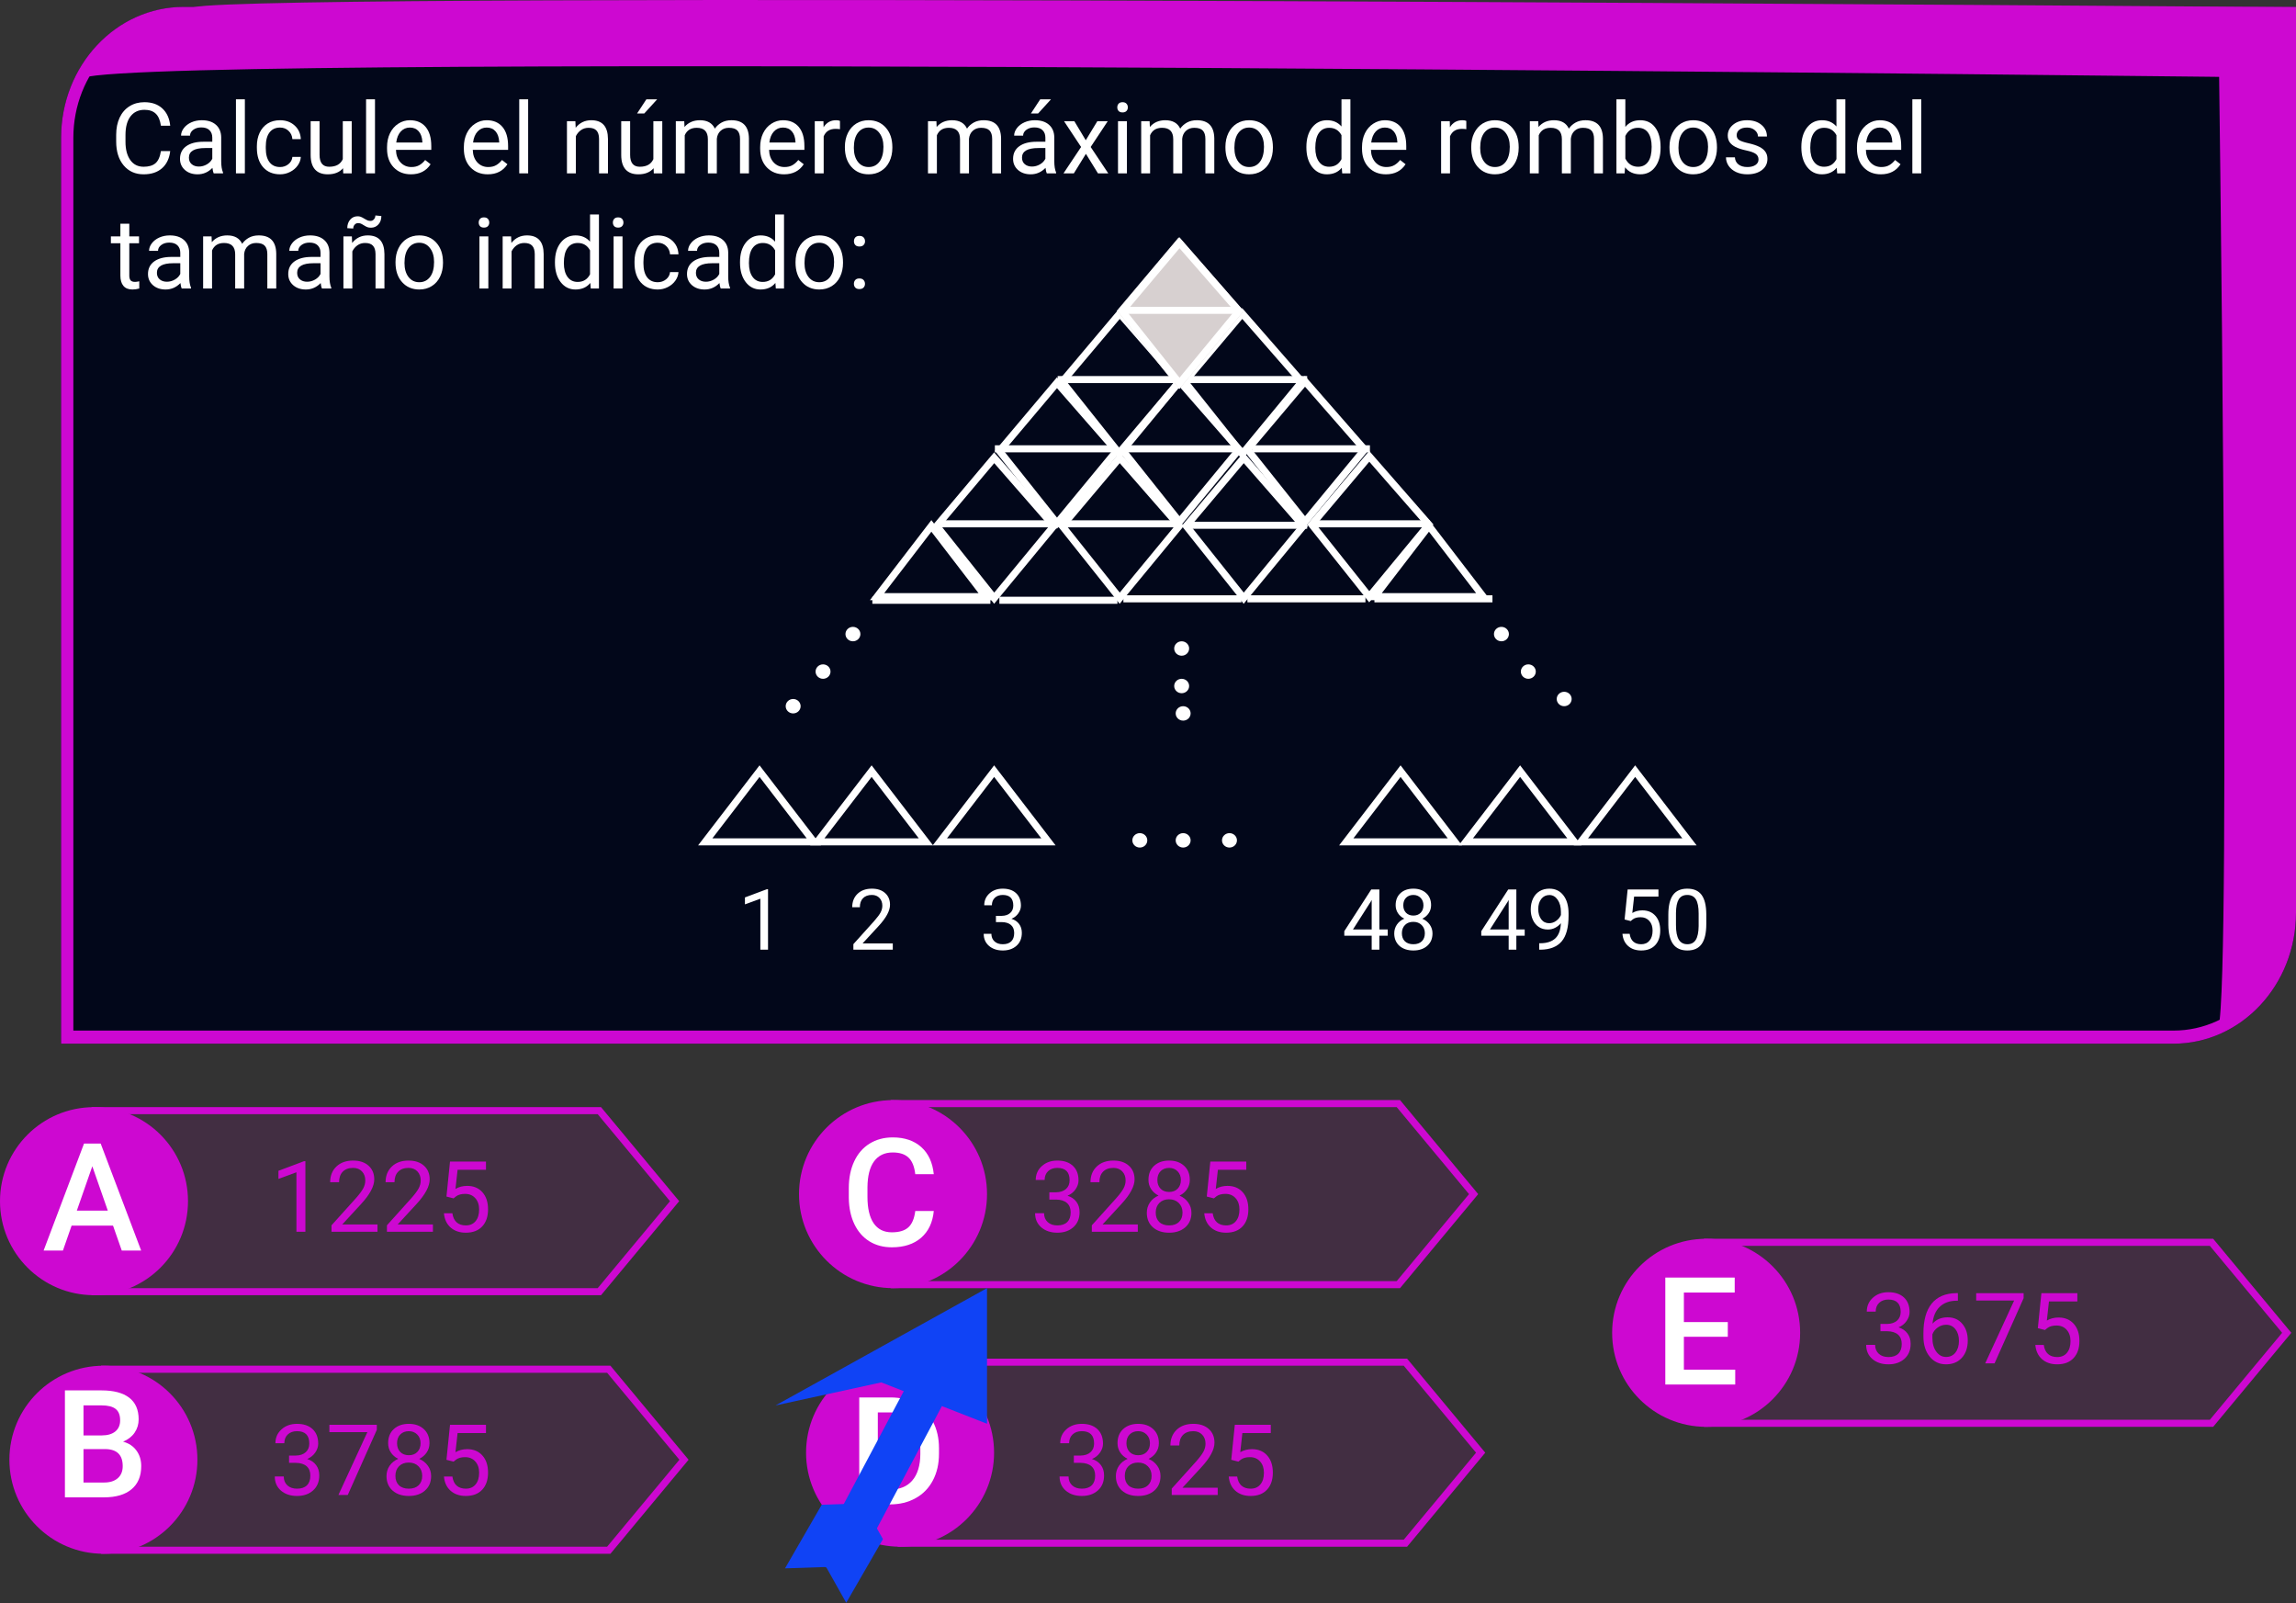 <svg viewBox="0 0 977 682" fill="none" xmlns="http://www.w3.org/2000/svg">
<rect x="0" y="0" width="977" height="682" fill="#333333" stroke="none"/>
<g id="0123107">
<g id="enunciado">
<path id="Rectangle 1" d="M26 58.664C26 27.911 49.343 2.98 78.138 2.98H977V388.316C977 419.069 953.657 444 924.862 444H26V58.664Z" fill="#02071A"/>
<path id="Rectangle 1 (Stroke)" fill-rule="evenodd" clip-rule="evenodd" d="M971.786 8.503H78.138C52.223 8.503 31.214 30.943 31.214 58.624V438.431H924.862C950.777 438.431 971.786 415.991 971.786 388.309V8.503ZM78.138 2.934C49.343 2.934 26 27.867 26 58.624V444H924.862C953.657 444 977 419.066 977 388.309V2.934H78.138Z" fill="#CD08D1"/>
<path id="Rectangle 14" d="M82.466 3.08C110.352 -3.85 977 3.08 977 3.08V33.082C977 33.082 67.71 22.055 35.385 33.082C45.443 17.169 54.58 10.01 82.466 3.08Z" fill="#CD08D1"/>
<path id="Rectangle 15" d="M944 9.536H975V389.463C971.195 415.246 963.308 424.722 944 437.091C949.683 416.835 944 9.536 944 9.536Z" fill="#CD08D1"/>
<g id="Calcule el n&#195;&#186;mero m&#195;&#161;ximo de rombos del tama&#195;&#177;o indicado:">
<path d="M72.43 64.273C72.061 67.431 70.892 69.872 68.923 71.594C66.968 73.303 64.363 74.158 61.109 74.158C57.582 74.158 54.752 72.893 52.619 70.364C50.5 67.835 49.44 64.451 49.44 60.212V57.341C49.44 54.566 49.933 52.126 50.917 50.02C51.915 47.915 53.323 46.301 55.142 45.18C56.96 44.045 59.065 43.478 61.458 43.478C64.63 43.478 67.173 44.367 69.087 46.144C71.001 47.908 72.115 50.355 72.43 53.486H68.472C68.13 51.107 67.385 49.384 66.236 48.318C65.102 47.252 63.509 46.718 61.458 46.718C58.942 46.718 56.967 47.648 55.531 49.507C54.109 51.367 53.398 54.012 53.398 57.444V60.336C53.398 63.576 54.075 66.153 55.429 68.067C56.782 69.981 58.676 70.938 61.109 70.938C63.297 70.938 64.972 70.446 66.134 69.462C67.31 68.463 68.089 66.734 68.472 64.273H72.43Z" fill="white"/>
<path d="M90.928 73.748C90.709 73.31 90.531 72.531 90.394 71.41C88.631 73.242 86.525 74.158 84.078 74.158C81.891 74.158 80.093 73.543 78.685 72.312C77.29 71.068 76.593 69.496 76.593 67.595C76.593 65.285 77.468 63.494 79.218 62.222C80.981 60.937 83.456 60.295 86.642 60.295H90.333V58.551C90.333 57.225 89.936 56.172 89.144 55.393C88.351 54.6 87.182 54.204 85.637 54.204C84.283 54.204 83.148 54.545 82.232 55.229C81.316 55.913 80.858 56.74 80.858 57.711H77.044C77.044 56.603 77.434 55.537 78.213 54.511C79.006 53.472 80.072 52.652 81.412 52.05C82.766 51.449 84.249 51.148 85.862 51.148C88.419 51.148 90.422 51.791 91.871 53.076C93.32 54.347 94.072 56.104 94.127 58.346V68.559C94.127 70.596 94.387 72.216 94.906 73.42V73.748H90.928ZM84.632 70.856C85.821 70.856 86.949 70.549 88.016 69.933C89.082 69.318 89.855 68.518 90.333 67.534V62.981H87.359C82.711 62.981 80.387 64.341 80.387 67.062C80.387 68.252 80.783 69.181 81.576 69.851C82.369 70.521 83.388 70.856 84.632 70.856Z" fill="white"/>
<path d="M104.196 73.748H100.402V42.248H104.196V73.748Z" fill="white"/>
<path d="M119.188 71.061C120.541 71.061 121.724 70.651 122.735 69.831C123.747 69.01 124.308 67.985 124.417 66.754H128.006C127.938 68.026 127.5 69.236 126.693 70.384C125.887 71.533 124.807 72.449 123.453 73.132C122.113 73.816 120.691 74.158 119.188 74.158C116.166 74.158 113.76 73.153 111.969 71.143C110.191 69.12 109.303 66.358 109.303 62.858V62.222C109.303 60.062 109.699 58.141 110.492 56.46C111.285 54.778 112.42 53.472 113.896 52.543C115.387 51.613 117.144 51.148 119.167 51.148C121.655 51.148 123.72 51.893 125.36 53.383C127.015 54.874 127.896 56.808 128.006 59.187H124.417C124.308 57.752 123.761 56.576 122.776 55.66C121.806 54.73 120.603 54.265 119.167 54.265C117.239 54.265 115.742 54.962 114.676 56.357C113.623 57.738 113.097 59.741 113.097 62.366V63.084C113.097 65.64 113.623 67.609 114.676 68.99C115.729 70.371 117.232 71.061 119.188 71.061Z" fill="white"/>
<path d="M145.971 71.553C144.494 73.29 142.327 74.158 139.47 74.158C137.104 74.158 135.3 73.474 134.056 72.107C132.825 70.726 132.203 68.689 132.189 65.996V51.558H135.983V65.893C135.983 69.257 137.351 70.938 140.085 70.938C142.983 70.938 144.911 69.858 145.868 67.698V51.558H149.662V73.748H146.053L145.971 71.553Z" fill="white"/>
<path d="M159.567 73.748H155.773V42.248H159.567V73.748Z" fill="white"/>
<path d="M174.866 74.158C171.858 74.158 169.411 73.174 167.524 71.205C165.638 69.222 164.694 66.577 164.694 63.268V62.571C164.694 60.37 165.111 58.408 165.945 56.685C166.793 54.949 167.969 53.595 169.473 52.625C170.99 51.64 172.631 51.148 174.395 51.148C177.279 51.148 179.521 52.098 181.121 53.999C182.721 55.899 183.521 58.62 183.521 62.161V63.74H168.488C168.543 65.927 169.179 67.698 170.396 69.051C171.626 70.391 173.185 71.061 175.071 71.061C176.411 71.061 177.546 70.788 178.476 70.241C179.405 69.694 180.219 68.969 180.916 68.067L183.233 69.872C181.374 72.729 178.585 74.158 174.866 74.158ZM174.395 54.265C172.863 54.265 171.578 54.826 170.539 55.947C169.5 57.054 168.857 58.613 168.611 60.623H179.727V60.336C179.617 58.408 179.098 56.918 178.168 55.865C177.238 54.798 175.98 54.265 174.395 54.265Z" fill="white"/>
<path d="M207.556 74.158C204.548 74.158 202.101 73.174 200.214 71.205C198.327 69.222 197.384 66.577 197.384 63.268V62.571C197.384 60.37 197.801 58.408 198.635 56.685C199.482 54.949 200.658 53.595 202.162 52.625C203.68 51.64 205.32 51.148 207.084 51.148C209.969 51.148 212.211 52.098 213.811 53.999C215.41 55.899 216.21 58.62 216.21 62.161V63.74H201.178C201.232 65.927 201.868 67.698 203.085 69.051C204.315 70.391 205.874 71.061 207.761 71.061C209.101 71.061 210.235 70.788 211.165 70.241C212.095 69.694 212.908 68.969 213.605 68.067L215.923 69.872C214.063 72.729 211.274 74.158 207.556 74.158ZM207.084 54.265C205.553 54.265 204.268 54.826 203.229 55.947C202.189 57.054 201.547 58.613 201.301 60.623H212.416V60.336C212.307 58.408 211.787 56.918 210.857 55.865C209.928 54.798 208.67 54.265 207.084 54.265Z" fill="white"/>
<path d="M224.741 73.748H220.947V42.248H224.741V73.748Z" fill="white"/>
<path d="M244.839 51.558L244.962 54.347C246.657 52.215 248.872 51.148 251.606 51.148C256.296 51.148 258.661 53.794 258.702 59.085V73.748H254.908V59.064C254.895 57.465 254.525 56.282 253.801 55.516C253.09 54.751 251.976 54.368 250.458 54.368C249.228 54.368 248.147 54.696 247.218 55.352C246.288 56.008 245.563 56.87 245.044 57.936V73.748H241.25V51.558H244.839Z" fill="white"/>
<path d="M278.123 71.553C276.646 73.29 274.479 74.158 271.622 74.158C269.257 74.158 267.452 73.474 266.208 72.107C264.978 70.726 264.355 68.689 264.342 65.996V51.558H268.136V65.893C268.136 69.257 269.503 70.938 272.237 70.938C275.136 70.938 277.063 69.858 278.021 67.698V51.558H281.814V73.748H278.205L278.123 71.553ZM275.047 42.248H279.641L274.145 48.277H271.089L275.047 42.248Z" fill="white"/>
<path d="M291.166 51.558L291.269 54.019C292.896 52.105 295.09 51.148 297.852 51.148C300.955 51.148 303.067 52.337 304.188 54.716C304.927 53.65 305.884 52.789 307.06 52.132C308.249 51.476 309.65 51.148 311.264 51.148C316.131 51.148 318.605 53.725 318.688 58.88V73.748H314.894V59.105C314.894 57.519 314.531 56.337 313.807 55.557C313.082 54.764 311.865 54.368 310.156 54.368C308.748 54.368 307.579 54.792 306.649 55.639C305.72 56.473 305.18 57.601 305.029 59.023V73.748H301.215V59.208C301.215 55.981 299.636 54.368 296.478 54.368C293.989 54.368 292.287 55.427 291.371 57.547V73.748H287.577V51.558H291.166Z" fill="white"/>
<path d="M333.638 74.158C330.63 74.158 328.183 73.174 326.296 71.205C324.409 69.222 323.466 66.577 323.466 63.268V62.571C323.466 60.37 323.883 58.408 324.717 56.685C325.564 54.949 326.74 53.595 328.244 52.625C329.762 51.64 331.402 51.148 333.166 51.148C336.051 51.148 338.293 52.098 339.893 53.999C341.492 55.899 342.292 58.62 342.292 62.161V63.74H327.26C327.314 65.927 327.95 67.698 329.167 69.051C330.397 70.391 331.956 71.061 333.843 71.061C335.183 71.061 336.317 70.788 337.247 70.241C338.177 69.694 338.99 68.969 339.688 68.067L342.005 69.872C340.146 72.729 337.356 74.158 333.638 74.158ZM333.166 54.265C331.635 54.265 330.35 54.826 329.311 55.947C328.271 57.054 327.629 58.613 327.383 60.623H338.498V60.336C338.389 58.408 337.869 56.918 336.939 55.865C336.01 54.798 334.752 54.265 333.166 54.265Z" fill="white"/>
<path d="M357.427 54.962C356.853 54.867 356.23 54.819 355.561 54.819C353.072 54.819 351.384 55.879 350.495 57.998V73.748H346.701V51.558H350.393L350.454 54.122C351.698 52.139 353.462 51.148 355.745 51.148C356.483 51.148 357.044 51.244 357.427 51.435V54.962Z" fill="white"/>
<path d="M359.519 62.448C359.519 60.274 359.942 58.319 360.79 56.583C361.651 54.846 362.841 53.507 364.358 52.563C365.89 51.62 367.633 51.148 369.588 51.148C372.609 51.148 375.05 52.194 376.909 54.286C378.782 56.378 379.719 59.16 379.719 62.632V62.899C379.719 65.059 379.302 67.001 378.468 68.723C377.647 70.432 376.465 71.765 374.92 72.722C373.389 73.679 371.625 74.158 369.629 74.158C366.621 74.158 364.181 73.112 362.308 71.02C360.448 68.928 359.519 66.16 359.519 62.715V62.448ZM363.333 62.899C363.333 65.36 363.9 67.336 365.035 68.826C366.184 70.316 367.715 71.061 369.629 71.061C371.557 71.061 373.088 70.309 374.223 68.805C375.357 67.288 375.925 65.169 375.925 62.448C375.925 60.014 375.344 58.045 374.182 56.542C373.033 55.024 371.502 54.265 369.588 54.265C367.715 54.265 366.204 55.01 365.056 56.501C363.907 57.991 363.333 60.124 363.333 62.899Z" fill="white"/>
<path d="M398.463 51.558L398.565 54.019C400.192 52.105 402.387 51.148 405.148 51.148C408.252 51.148 410.364 52.337 411.485 54.716C412.224 53.65 413.181 52.789 414.356 52.132C415.546 51.476 416.947 51.148 418.561 51.148C423.428 51.148 425.902 53.725 425.984 58.88V73.748H422.19V59.105C422.19 57.519 421.828 56.337 421.104 55.557C420.379 54.764 419.162 54.368 417.453 54.368C416.045 54.368 414.876 54.792 413.946 55.639C413.017 56.473 412.477 57.601 412.326 59.023V73.748H408.512V59.208C408.512 55.981 406.933 54.368 403.774 54.368C401.286 54.368 399.584 55.427 398.668 57.547V73.748H394.874V51.558H398.463Z" fill="white"/>
<path d="M445.426 73.748C445.207 73.31 445.029 72.531 444.893 71.41C443.129 73.242 441.023 74.158 438.576 74.158C436.389 74.158 434.591 73.543 433.183 72.312C431.788 71.068 431.091 69.496 431.091 67.595C431.091 65.285 431.966 63.494 433.716 62.222C435.479 60.937 437.954 60.295 441.14 60.295H444.831V58.551C444.831 57.225 444.435 56.172 443.642 55.393C442.849 54.6 441.68 54.204 440.135 54.204C438.781 54.204 437.646 54.545 436.73 55.229C435.814 55.913 435.356 56.74 435.356 57.711H431.542C431.542 56.603 431.932 55.537 432.711 54.511C433.504 53.472 434.57 52.652 435.91 52.05C437.264 51.449 438.747 51.148 440.36 51.148C442.917 51.148 444.92 51.791 446.369 53.076C447.818 54.347 448.57 56.104 448.625 58.346V68.559C448.625 70.596 448.885 72.216 449.404 73.42V73.748H445.426ZM439.13 70.856C440.319 70.856 441.447 70.549 442.514 69.933C443.58 69.318 444.353 68.518 444.831 67.534V62.981H441.857C437.209 62.981 434.885 64.341 434.885 67.062C434.885 68.252 435.281 69.181 436.074 69.851C436.867 70.521 437.886 70.856 439.13 70.856ZM442.637 42.248H447.23L441.734 48.277H438.679L442.637 42.248Z" fill="white"/>
<path d="M462.017 59.659L466.938 51.558H471.368L464.108 62.53L471.594 73.748H467.205L462.078 65.442L456.951 73.748H452.542L460.027 62.53L452.768 51.558H457.156L462.017 59.659Z" fill="white"/>
<path d="M479.53 73.748H475.736V51.558H479.53V73.748ZM475.429 45.672C475.429 45.057 475.613 44.538 475.982 44.114C476.365 43.69 476.926 43.478 477.664 43.478C478.402 43.478 478.963 43.69 479.346 44.114C479.729 44.538 479.92 45.057 479.92 45.672C479.92 46.288 479.729 46.8 479.346 47.211C478.963 47.621 478.402 47.826 477.664 47.826C476.926 47.826 476.365 47.621 475.982 47.211C475.613 46.8 475.429 46.288 475.429 45.672Z" fill="white"/>
<path d="M489.189 51.558L489.292 54.019C490.919 52.105 493.113 51.148 495.875 51.148C498.979 51.148 501.091 52.337 502.212 54.716C502.95 53.65 503.907 52.789 505.083 52.132C506.272 51.476 507.674 51.148 509.287 51.148C514.154 51.148 516.629 53.725 516.711 58.88V73.748H512.917V59.105C512.917 57.519 512.555 56.337 511.83 55.557C511.105 54.764 509.889 54.368 508.18 54.368C506.771 54.368 505.603 54.792 504.673 55.639C503.743 56.473 503.203 57.601 503.053 59.023V73.748H499.238V59.208C499.238 55.981 497.659 54.368 494.501 54.368C492.013 54.368 490.311 55.427 489.395 57.547V73.748H485.601V51.558H489.189Z" fill="white"/>
<path d="M521.448 62.448C521.448 60.274 521.872 58.319 522.72 56.583C523.581 54.846 524.771 53.507 526.288 52.563C527.819 51.62 529.562 51.148 531.518 51.148C534.539 51.148 536.979 52.194 538.839 54.286C540.712 56.378 541.648 59.16 541.648 62.632V62.899C541.648 65.059 541.231 67.001 540.397 68.723C539.577 70.432 538.395 71.765 536.85 72.722C535.318 73.679 533.555 74.158 531.559 74.158C528.551 74.158 526.11 73.112 524.237 71.02C522.378 68.928 521.448 66.16 521.448 62.715V62.448ZM525.263 62.899C525.263 65.36 525.83 67.336 526.965 68.826C528.113 70.316 529.645 71.061 531.559 71.061C533.486 71.061 535.018 70.309 536.152 68.805C537.287 67.288 537.854 65.169 537.854 62.448C537.854 60.014 537.273 58.045 536.111 56.542C534.963 55.024 533.432 54.265 531.518 54.265C529.645 54.265 528.134 55.01 526.985 56.501C525.837 57.991 525.263 60.124 525.263 62.899Z" fill="white"/>
<path d="M555.901 62.468C555.901 59.064 556.708 56.33 558.321 54.265C559.935 52.187 562.047 51.148 564.658 51.148C567.256 51.148 569.313 52.037 570.831 53.814V42.248H574.625V73.748H571.139L570.954 71.369C569.437 73.228 567.324 74.158 564.617 74.158C562.047 74.158 559.948 73.105 558.321 71C556.708 68.894 555.901 66.146 555.901 62.755V62.468ZM559.695 62.899C559.695 65.415 560.215 67.383 561.254 68.805C562.293 70.227 563.729 70.938 565.561 70.938C567.967 70.938 569.724 69.858 570.831 67.698V57.505C569.696 55.414 567.953 54.368 565.602 54.368C563.742 54.368 562.293 55.086 561.254 56.521C560.215 57.957 559.695 60.083 559.695 62.899Z" fill="white"/>
<path d="M589.739 74.158C586.731 74.158 584.284 73.174 582.397 71.205C580.511 69.222 579.567 66.577 579.567 63.268V62.571C579.567 60.37 579.984 58.408 580.818 56.685C581.666 54.949 582.842 53.595 584.346 52.625C585.863 51.64 587.504 51.148 589.268 51.148C592.152 51.148 594.395 52.098 595.994 53.999C597.594 55.899 598.394 58.62 598.394 62.161V63.74H583.361C583.416 65.927 584.052 67.698 585.269 69.051C586.499 70.391 588.058 71.061 589.944 71.061C591.284 71.061 592.419 70.788 593.349 70.241C594.278 69.694 595.092 68.969 595.789 68.067L598.106 69.872C596.247 72.729 593.458 74.158 589.739 74.158ZM589.268 54.265C587.736 54.265 586.451 54.826 585.412 55.947C584.373 57.054 583.73 58.613 583.484 60.623H594.6V60.336C594.49 58.408 593.971 56.918 593.041 55.865C592.111 54.798 590.854 54.265 589.268 54.265Z" fill="white"/>
<path d="M623.946 54.962C623.372 54.867 622.75 54.819 622.08 54.819C619.592 54.819 617.903 55.879 617.015 57.998V73.748H613.221V51.558H616.912L616.974 54.122C618.218 52.139 619.981 51.148 622.265 51.148C623.003 51.148 623.563 51.244 623.946 51.435V54.962Z" fill="white"/>
<path d="M626.038 62.448C626.038 60.274 626.462 58.319 627.31 56.583C628.171 54.846 629.36 53.507 630.878 52.563C632.409 51.62 634.152 51.148 636.107 51.148C639.129 51.148 641.569 52.194 643.429 54.286C645.302 56.378 646.238 59.16 646.238 62.632V62.899C646.238 65.059 645.821 67.001 644.987 68.723C644.167 70.432 642.984 71.765 641.439 72.722C639.908 73.679 638.145 74.158 636.148 74.158C633.141 74.158 630.7 73.112 628.827 71.02C626.968 68.928 626.038 66.16 626.038 62.715V62.448ZM629.853 62.899C629.853 65.36 630.42 67.336 631.555 68.826C632.703 70.316 634.234 71.061 636.148 71.061C638.076 71.061 639.607 70.309 640.742 68.805C641.877 67.288 642.444 65.169 642.444 62.448C642.444 60.014 641.863 58.045 640.701 56.542C639.553 55.024 638.021 54.265 636.107 54.265C634.234 54.265 632.724 55.01 631.575 56.501C630.427 57.991 629.853 60.124 629.853 62.899Z" fill="white"/>
<path d="M654.564 51.558L654.667 54.019C656.294 52.105 658.488 51.148 661.25 51.148C664.354 51.148 666.466 52.337 667.587 54.716C668.325 53.65 669.282 52.789 670.458 52.132C671.647 51.476 673.049 51.148 674.662 51.148C679.529 51.148 682.004 53.725 682.086 58.88V73.748H678.292V59.105C678.292 57.519 677.93 56.337 677.205 55.557C676.48 54.764 675.264 54.368 673.555 54.368C672.146 54.368 670.978 54.792 670.048 55.639C669.118 56.473 668.578 57.601 668.428 59.023V73.748H664.613V59.208C664.613 55.981 663.034 54.368 659.876 54.368C657.388 54.368 655.686 55.427 654.77 57.547V73.748H650.976V51.558H654.564Z" fill="white"/>
<path d="M706.613 62.899C706.613 66.29 705.834 69.017 704.275 71.082C702.717 73.132 700.625 74.158 698 74.158C695.197 74.158 693.03 73.167 691.499 71.184L691.314 73.748H687.828V42.248H691.622V53.999C693.153 52.098 695.266 51.148 697.959 51.148C700.652 51.148 702.765 52.167 704.296 54.204C705.841 56.241 706.613 59.03 706.613 62.571V62.899ZM702.819 62.468C702.819 59.884 702.32 57.888 701.322 56.48C700.324 55.072 698.889 54.368 697.016 54.368C694.514 54.368 692.716 55.53 691.622 57.854V67.452C692.784 69.776 694.596 70.938 697.057 70.938C698.875 70.938 700.29 70.234 701.302 68.826C702.313 67.418 702.819 65.299 702.819 62.468Z" fill="white"/>
<path d="M710.407 62.448C710.407 60.274 710.831 58.319 711.679 56.583C712.54 54.846 713.729 53.507 715.247 52.563C716.778 51.62 718.521 51.148 720.477 51.148C723.498 51.148 725.938 52.194 727.798 54.286C729.671 56.378 730.607 59.16 730.607 62.632V62.899C730.607 65.059 730.19 67.001 729.356 68.723C728.536 70.432 727.354 71.765 725.809 72.722C724.277 73.679 722.514 74.158 720.518 74.158C717.51 74.158 715.069 73.112 713.196 71.02C711.337 68.928 710.407 66.16 710.407 62.715V62.448ZM714.222 62.899C714.222 65.36 714.789 67.336 715.924 68.826C717.072 70.316 718.604 71.061 720.518 71.061C722.445 71.061 723.977 70.309 725.111 68.805C726.246 67.288 726.813 65.169 726.813 62.448C726.813 60.014 726.232 58.045 725.07 56.542C723.922 55.024 722.391 54.265 720.477 54.265C718.604 54.265 717.093 55.01 715.944 56.501C714.796 57.991 714.222 60.124 714.222 62.899Z" fill="white"/>
<path d="M748.285 67.862C748.285 66.837 747.896 66.044 747.116 65.483C746.351 64.909 745.004 64.417 743.076 64.007C741.162 63.596 739.638 63.104 738.503 62.53C737.382 61.956 736.548 61.272 736.001 60.479C735.468 59.686 735.201 58.743 735.201 57.649C735.201 55.831 735.967 54.293 737.498 53.035C739.043 51.777 741.012 51.148 743.404 51.148C745.92 51.148 747.957 51.797 749.516 53.096C751.088 54.395 751.874 56.056 751.874 58.08H748.06C748.06 57.041 747.615 56.145 746.727 55.393C745.852 54.641 744.744 54.265 743.404 54.265C742.023 54.265 740.943 54.566 740.164 55.168C739.385 55.769 738.995 56.555 738.995 57.526C738.995 58.442 739.357 59.132 740.082 59.597C740.807 60.062 742.112 60.507 743.999 60.93C745.899 61.354 747.438 61.86 748.613 62.448C749.789 63.036 750.657 63.747 751.218 64.581C751.792 65.401 752.079 66.406 752.079 67.595C752.079 69.578 751.286 71.171 749.7 72.374C748.114 73.563 746.057 74.158 743.527 74.158C741.75 74.158 740.178 73.843 738.811 73.215C737.443 72.586 736.37 71.711 735.591 70.59C734.825 69.455 734.442 68.231 734.442 66.919H738.236C738.305 68.19 738.811 69.202 739.754 69.954C740.711 70.692 741.969 71.061 743.527 71.061C744.963 71.061 746.111 70.774 746.973 70.2C747.848 69.612 748.285 68.833 748.285 67.862Z" fill="white"/>
<path d="M766.517 62.468C766.517 59.064 767.323 56.33 768.937 54.265C770.55 52.187 772.662 51.148 775.273 51.148C777.871 51.148 779.929 52.037 781.446 53.814V42.248H785.24V73.748H781.754L781.569 71.369C780.052 73.228 777.939 74.158 775.232 74.158C772.662 74.158 770.563 73.105 768.937 71C767.323 68.894 766.517 66.146 766.517 62.755V62.468ZM770.311 62.899C770.311 65.415 770.83 67.383 771.869 68.805C772.908 70.227 774.344 70.938 776.176 70.938C778.582 70.938 780.339 69.858 781.446 67.698V57.505C780.312 55.414 778.568 54.368 776.217 54.368C774.357 54.368 772.908 55.086 771.869 56.521C770.83 57.957 770.311 60.083 770.311 62.899Z" fill="white"/>
<path d="M800.354 74.158C797.347 74.158 794.899 73.174 793.013 71.205C791.126 69.222 790.183 66.577 790.183 63.268V62.571C790.183 60.37 790.6 58.408 791.434 56.685C792.281 54.949 793.457 53.595 794.961 52.625C796.479 51.64 798.119 51.148 799.883 51.148C802.768 51.148 805.01 52.098 806.609 53.999C808.209 55.899 809.009 58.62 809.009 62.161V63.74H793.977C794.031 65.927 794.667 67.698 795.884 69.051C797.114 70.391 798.673 71.061 800.56 71.061C801.899 71.061 803.034 70.788 803.964 70.241C804.894 69.694 805.707 68.969 806.404 68.067L808.722 69.872C806.862 72.729 804.073 74.158 800.354 74.158ZM799.883 54.265C798.352 54.265 797.066 54.826 796.027 55.947C794.988 57.054 794.346 58.613 794.1 60.623H805.215V60.336C805.105 58.408 804.586 56.918 803.656 55.865C802.727 54.798 801.469 54.265 799.883 54.265Z" fill="white"/>
<path d="M817.54 73.748H813.746V42.248H817.54V73.748Z" fill="white"/>
<path d="M55.019 95.185V100.558H59.161V103.491H55.019V117.252C55.019 118.14 55.203 118.81 55.572 119.261C55.941 119.699 56.57 119.918 57.459 119.918C57.897 119.918 58.498 119.836 59.264 119.672V122.748C58.266 123.021 57.295 123.158 56.352 123.158C54.656 123.158 53.378 122.645 52.517 121.62C51.655 120.594 51.225 119.138 51.225 117.252V103.491H47.185V100.558H51.225V95.185H55.019Z" fill="white"/>
<path d="M77.311 122.748C77.092 122.31 76.914 121.531 76.777 120.41C75.014 122.242 72.908 123.158 70.461 123.158C68.273 123.158 66.476 122.543 65.067 121.312C63.673 120.068 62.976 118.496 62.976 116.595C62.976 114.285 63.851 112.494 65.601 111.222C67.364 109.937 69.839 109.295 73.024 109.295H76.716V107.551C76.716 106.225 76.319 105.172 75.526 104.393C74.733 103.6 73.564 103.204 72.019 103.204C70.666 103.204 69.531 103.546 68.615 104.229C67.699 104.913 67.241 105.74 67.241 106.711H63.427C63.427 105.603 63.816 104.537 64.596 103.511C65.389 102.472 66.455 101.652 67.795 101.05C69.148 100.449 70.632 100.148 72.245 100.148C74.802 100.148 76.805 100.791 78.254 102.076C79.703 103.347 80.455 105.104 80.51 107.346V117.559C80.51 119.596 80.769 121.216 81.289 122.42V122.748H77.311ZM71.015 119.856C72.204 119.856 73.332 119.548 74.398 118.933C75.465 118.318 76.237 117.518 76.716 116.534V111.981H73.742C69.094 111.981 66.769 113.341 66.769 116.062C66.769 117.252 67.166 118.181 67.959 118.851C68.752 119.521 69.77 119.856 71.015 119.856Z" fill="white"/>
<path d="M90.025 100.558L90.128 103.019C91.755 101.105 93.949 100.148 96.711 100.148C99.814 100.148 101.927 101.338 103.048 103.716C103.786 102.65 104.743 101.789 105.919 101.132C107.108 100.476 108.51 100.148 110.123 100.148C114.99 100.148 117.465 102.725 117.547 107.88V122.748H113.753V108.105C113.753 106.519 113.391 105.337 112.666 104.557C111.941 103.764 110.725 103.368 109.016 103.368C107.607 103.368 106.438 103.792 105.509 104.639C104.579 105.473 104.039 106.601 103.889 108.023V122.748H100.074V108.208C100.074 104.981 98.495 103.368 95.337 103.368C92.849 103.368 91.147 104.427 90.231 106.547V122.748H86.436V100.558H90.025Z" fill="white"/>
<path d="M136.988 122.748C136.77 122.31 136.592 121.531 136.455 120.41C134.691 122.242 132.586 123.158 130.139 123.158C127.951 123.158 126.153 122.543 124.745 121.312C123.351 120.068 122.653 118.496 122.653 116.595C122.653 114.285 123.528 112.494 125.278 111.222C127.042 109.937 129.517 109.295 132.702 109.295H136.394V107.551C136.394 106.225 135.997 105.172 135.204 104.393C134.411 103.6 133.242 103.204 131.697 103.204C130.344 103.204 129.209 103.546 128.293 104.229C127.377 104.913 126.919 105.74 126.919 106.711H123.104C123.104 105.603 123.494 104.537 124.273 103.511C125.066 102.472 126.133 101.652 127.473 101.05C128.826 100.449 130.31 100.148 131.923 100.148C134.479 100.148 136.482 100.791 137.932 102.076C139.381 103.347 140.133 105.104 140.188 107.346V117.559C140.188 119.596 140.447 121.216 140.967 122.42V122.748H136.988ZM130.692 119.856C131.882 119.856 133.01 119.548 134.076 118.933C135.143 118.318 135.915 117.518 136.394 116.534V111.981H133.42C128.771 111.981 126.447 113.341 126.447 116.062C126.447 117.252 126.844 118.181 127.637 118.851C128.43 119.521 129.448 119.856 130.692 119.856Z" fill="white"/>
<path d="M149.724 100.558L149.847 103.347C151.542 101.214 153.757 100.148 156.491 100.148C161.181 100.148 163.546 102.794 163.587 108.085V122.748H159.793V108.064C159.779 106.464 159.41 105.282 158.686 104.516C157.975 103.751 156.86 103.368 155.343 103.368C154.112 103.368 153.032 103.696 152.103 104.352C151.173 105.008 150.448 105.87 149.929 106.936V122.748H146.135V100.558H149.724ZM162.274 91.904C162.274 93.38 161.851 94.577 161.003 95.493C160.169 96.409 159.123 96.867 157.865 96.867C157.305 96.867 156.819 96.799 156.409 96.662C155.999 96.525 155.459 96.245 154.789 95.821C154.133 95.397 153.654 95.144 153.354 95.062C153.066 94.966 152.731 94.919 152.349 94.919C151.788 94.919 151.31 95.137 150.913 95.575C150.517 95.999 150.318 96.546 150.318 97.216L147.775 97.072C147.775 95.609 148.186 94.399 149.006 93.442C149.84 92.485 150.893 92.007 152.164 92.007C152.643 92.007 153.073 92.075 153.456 92.212C153.839 92.348 154.358 92.615 155.015 93.011C155.671 93.408 156.17 93.668 156.512 93.791C156.867 93.914 157.257 93.975 157.681 93.975C158.269 93.975 158.754 93.743 159.137 93.278C159.533 92.813 159.731 92.273 159.731 91.658L162.274 91.904Z" fill="white"/>
<path d="M168.304 111.448C168.304 109.274 168.728 107.319 169.575 105.583C170.437 103.846 171.626 102.506 173.144 101.563C174.675 100.62 176.418 100.148 178.373 100.148C181.395 100.148 183.835 101.194 185.694 103.286C187.567 105.378 188.504 108.16 188.504 111.632V111.899C188.504 114.059 188.087 116.001 187.253 117.723C186.433 119.432 185.25 120.765 183.705 121.722C182.174 122.679 180.41 123.158 178.414 123.158C175.406 123.158 172.966 122.112 171.093 120.02C169.233 117.928 168.304 115.16 168.304 111.714V111.448ZM172.118 111.899C172.118 114.36 172.686 116.336 173.82 117.826C174.969 119.316 176.5 120.061 178.414 120.061C180.342 120.061 181.873 119.309 183.008 117.805C184.143 116.288 184.71 114.169 184.71 111.448C184.71 109.014 184.129 107.046 182.967 105.542C181.818 104.024 180.287 103.265 178.373 103.265C176.5 103.265 174.989 104.01 173.841 105.501C172.692 106.991 172.118 109.124 172.118 111.899Z" fill="white"/>
<path d="M207.802 122.748H204.008V100.558H207.802V122.748ZM203.7 94.672C203.7 94.057 203.885 93.538 204.254 93.114C204.637 92.69 205.197 92.478 205.936 92.478C206.674 92.478 207.234 92.69 207.617 93.114C208 93.538 208.191 94.057 208.191 94.672C208.191 95.288 208 95.8 207.617 96.211C207.234 96.621 206.674 96.826 205.936 96.826C205.197 96.826 204.637 96.621 204.254 96.211C203.885 95.8 203.7 95.288 203.7 94.672Z" fill="white"/>
<path d="M217.481 100.558L217.604 103.347C219.3 101.214 221.515 100.148 224.249 100.148C228.938 100.148 231.304 102.794 231.345 108.085V122.748H227.551V108.064C227.537 106.464 227.168 105.282 226.443 104.516C225.732 103.751 224.618 103.368 223.101 103.368C221.87 103.368 220.79 103.696 219.86 104.352C218.931 105.008 218.206 105.87 217.687 106.936V122.748H213.893V100.558H217.481Z" fill="white"/>
<path d="M236.144 111.468C236.144 108.064 236.95 105.33 238.563 103.265C240.177 101.187 242.289 100.148 244.9 100.148C247.498 100.148 249.556 101.037 251.073 102.814V91.248H254.867V122.748H251.381L251.196 120.369C249.679 122.228 247.566 123.158 244.859 123.158C242.289 123.158 240.19 122.105 238.563 120C236.95 117.894 236.144 115.146 236.144 111.755V111.468ZM239.938 111.899C239.938 114.415 240.457 116.383 241.496 117.805C242.535 119.227 243.971 119.938 245.803 119.938C248.209 119.938 249.966 118.858 251.073 116.698V106.505C249.938 104.414 248.195 103.368 245.844 103.368C243.984 103.368 242.535 104.086 241.496 105.521C240.457 106.957 239.938 109.083 239.938 111.899Z" fill="white"/>
<path d="M264.896 122.748H261.102V100.558H264.896V122.748ZM260.794 94.672C260.794 94.057 260.979 93.538 261.348 93.114C261.73 92.69 262.291 92.478 263.029 92.478C263.768 92.478 264.328 92.69 264.711 93.114C265.094 93.538 265.285 94.057 265.285 94.672C265.285 95.288 265.094 95.8 264.711 96.211C264.328 96.621 263.768 96.826 263.029 96.826C262.291 96.826 261.73 96.621 261.348 96.211C260.979 95.8 260.794 95.288 260.794 94.672Z" fill="white"/>
<path d="M279.887 120.061C281.24 120.061 282.423 119.651 283.435 118.831C284.446 118.01 285.007 116.985 285.116 115.755H288.705C288.637 117.026 288.199 118.236 287.393 119.384C286.586 120.533 285.506 121.449 284.152 122.132C282.812 122.816 281.391 123.158 279.887 123.158C276.865 123.158 274.459 122.153 272.668 120.143C270.891 118.12 270.002 115.358 270.002 111.858V111.222C270.002 109.062 270.398 107.141 271.191 105.46C271.984 103.778 273.119 102.472 274.596 101.543C276.086 100.613 277.843 100.148 279.866 100.148C282.354 100.148 284.419 100.893 286.06 102.383C287.714 103.874 288.596 105.808 288.705 108.187H285.116C285.007 106.752 284.46 105.576 283.476 104.66C282.505 103.73 281.302 103.265 279.866 103.265C277.938 103.265 276.441 103.963 275.375 105.357C274.322 106.738 273.796 108.741 273.796 111.366V112.084C273.796 114.64 274.322 116.609 275.375 117.99C276.428 119.371 277.932 120.061 279.887 120.061Z" fill="white"/>
<path d="M306.67 122.748C306.451 122.31 306.273 121.531 306.137 120.41C304.373 122.242 302.268 123.158 299.82 123.158C297.633 123.158 295.835 122.543 294.427 121.312C293.032 120.068 292.335 118.496 292.335 116.595C292.335 114.285 293.21 112.494 294.96 111.222C296.724 109.937 299.198 109.295 302.384 109.295H306.075V107.551C306.075 106.225 305.679 105.172 304.886 104.393C304.093 103.6 302.924 103.204 301.379 103.204C300.025 103.204 298.891 103.546 297.975 104.229C297.059 104.913 296.601 105.74 296.601 106.711H292.786C292.786 105.603 293.176 104.537 293.955 103.511C294.748 102.472 295.814 101.652 297.154 101.05C298.508 100.449 299.991 100.148 301.604 100.148C304.161 100.148 306.164 100.791 307.613 102.076C309.062 103.347 309.814 105.104 309.869 107.346V117.559C309.869 119.596 310.129 121.216 310.648 122.42V122.748H306.67ZM300.374 119.856C301.563 119.856 302.691 119.548 303.758 118.933C304.824 118.318 305.597 117.518 306.075 116.534V111.981H303.102C298.453 111.981 296.129 113.341 296.129 116.062C296.129 117.252 296.525 118.181 297.318 118.851C298.111 119.521 299.13 119.856 300.374 119.856Z" fill="white"/>
<path d="M314.894 111.468C314.894 108.064 315.7 105.33 317.313 103.265C318.927 101.187 321.039 100.148 323.65 100.148C326.248 100.148 328.306 101.037 329.823 102.814V91.248H333.617V122.748H330.131L329.946 120.369C328.429 122.228 326.316 123.158 323.609 123.158C321.039 123.158 318.94 122.105 317.313 120C315.7 117.894 314.894 115.146 314.894 111.755V111.468ZM318.688 111.899C318.688 114.415 319.207 116.383 320.246 117.805C321.285 119.227 322.721 119.938 324.553 119.938C326.959 119.938 328.716 118.858 329.823 116.698V106.505C328.688 104.414 326.945 103.368 324.594 103.368C322.734 103.368 321.285 104.086 320.246 105.521C319.207 106.957 318.688 109.083 318.688 111.899Z" fill="white"/>
<path d="M338.519 111.448C338.519 109.274 338.942 107.319 339.79 105.583C340.651 103.846 341.841 102.506 343.358 101.563C344.89 100.62 346.633 100.148 348.588 100.148C351.609 100.148 354.05 101.194 355.909 103.286C357.782 105.378 358.719 108.16 358.719 111.632V111.899C358.719 114.059 358.302 116.001 357.468 117.723C356.647 119.432 355.465 120.765 353.92 121.722C352.389 122.679 350.625 123.158 348.629 123.158C345.621 123.158 343.181 122.112 341.308 120.02C339.448 117.928 338.519 115.16 338.519 111.714V111.448ZM342.333 111.899C342.333 114.36 342.9 116.336 344.035 117.826C345.184 119.316 346.715 120.061 348.629 120.061C350.557 120.061 352.088 119.309 353.223 117.805C354.357 116.288 354.925 114.169 354.925 111.448C354.925 109.014 354.344 107.046 353.182 105.542C352.033 104.024 350.502 103.265 348.588 103.265C346.715 103.265 345.204 104.01 344.056 105.501C342.907 106.991 342.333 109.124 342.333 111.899Z" fill="white"/>
<path d="M363.354 120.758C363.354 120.102 363.545 119.555 363.928 119.118C364.324 118.68 364.912 118.462 365.691 118.462C366.471 118.462 367.059 118.68 367.455 119.118C367.865 119.555 368.07 120.102 368.07 120.758C368.07 121.387 367.865 121.914 367.455 122.338C367.059 122.761 366.471 122.973 365.691 122.973C364.912 122.973 364.324 122.761 363.928 122.338C363.545 121.914 363.354 121.387 363.354 120.758ZM363.374 102.65C363.374 101.994 363.565 101.447 363.948 101.009C364.345 100.572 364.933 100.353 365.712 100.353C366.491 100.353 367.079 100.572 367.476 101.009C367.886 101.447 368.091 101.994 368.091 102.65C368.091 103.279 367.886 103.805 367.476 104.229C367.079 104.653 366.491 104.865 365.712 104.865C364.933 104.865 364.345 104.653 363.948 104.229C363.565 103.805 363.374 103.279 363.374 102.65Z" fill="white"/>
</g>
<g id="Group 105">
<g id="Group 104">
<g id="Group 99">
<path id="Rectangle 20 (Stroke)" fill-rule="evenodd" clip-rule="evenodd" d="M501.552 101L475.165 132.295L501.552 165.432L528.893 132.295L501.552 101ZM501.593 105.606L479.043 132.35L501.593 160.668L524.958 132.351L501.593 105.606Z" fill="white"/>
<path id="Rectangle 21 (Stroke)" fill-rule="evenodd" clip-rule="evenodd" d="M476.437 131.068L450.05 162.364L476.437 195.5L503.778 162.364L476.437 131.068ZM476.477 135.674L453.928 162.418L476.478 190.736L499.842 162.419L476.477 135.674Z" fill="white"/>
<path id="Rectangle 23 (Stroke)" fill-rule="evenodd" clip-rule="evenodd" d="M449.732 160.523L423.345 191.818L449.732 224.955L477.073 191.818L449.732 160.523ZM449.772 165.129L427.223 191.872L449.773 220.191L473.138 191.874L449.772 165.129Z" fill="white"/>
<path id="Rectangle 24 (Stroke)" fill-rule="evenodd" clip-rule="evenodd" d="M501.87 159.909L475.483 191.205L501.87 224.341L529.211 191.205L501.87 159.909ZM501.91 164.515L479.361 191.259L501.911 219.577L525.276 191.26L501.91 164.515Z" fill="white"/>
<path id="Rectangle 25 (Stroke)" fill-rule="evenodd" clip-rule="evenodd" d="M555.28 159.909L528.893 191.205L555.28 224.341L582.62 191.205L555.28 159.909ZM555.32 164.515L532.771 191.259L555.321 219.577L578.685 191.26L555.32 164.515Z" fill="white"/>
<path id="Rectangle 26 (Stroke)" fill-rule="evenodd" clip-rule="evenodd" d="M476.437 192.432L450.05 223.727L476.437 256.864L503.778 223.727L476.437 192.432ZM476.477 197.038L453.928 223.782L476.478 252.1L499.842 223.783L476.477 197.038Z" fill="white"/>
<path id="Rectangle 27 (Stroke)" fill-rule="evenodd" clip-rule="evenodd" d="M529.211 192.432L502.824 223.727L529.211 256.864L556.551 223.727L529.211 192.432ZM529.251 197.038L506.702 223.782L529.252 252.1L552.616 223.783L529.251 197.038Z" fill="white"/>
<path id="Rectangle 28 (Stroke)" fill-rule="evenodd" clip-rule="evenodd" d="M582.62 191.818L556.233 223.114L582.62 256.25L609.961 223.114L582.62 191.818ZM582.661 196.424L560.112 223.168L582.662 251.486L606.026 223.169L582.661 196.424Z" fill="white"/>
<path id="Rectangle 29 (Stroke)" fill-rule="evenodd" clip-rule="evenodd" d="M423.027 192.432L396.64 223.727L423.027 256.864L450.368 223.727L423.027 192.432ZM423.068 197.038L400.519 223.782L423.069 252.1L446.433 223.783L423.068 197.038Z" fill="white"/>
<path id="Rectangle 22 (Stroke)" fill-rule="evenodd" clip-rule="evenodd" d="M528.575 131.068L502.188 162.364L528.575 195.5L555.916 162.364L528.575 131.068ZM528.615 135.674L506.066 162.418L528.616 190.736L551.98 162.419L528.615 135.674Z" fill="white"/>
<g id="Group 98">
<path id="Rectangle 30" d="M501.87 101L529.211 132.295L501.87 165.432L475.483 132.295L501.87 101Z" fill="#D7D0D0"/>
<path id="Rectangle 30 (Stroke)" fill-rule="evenodd" clip-rule="evenodd" d="M501.87 101L475.483 132.295L501.87 165.432L529.211 132.295L501.87 101ZM501.91 105.606L479.361 132.35L501.911 160.668L525.276 132.351L501.91 105.606Z" fill="white"/>
<path id="Line 33 (Stroke)" fill-rule="evenodd" clip-rule="evenodd" d="M527.621 133.523H477.391V130.523H527.621V133.523Z" fill="white"/>
<path id="Line 34 (Stroke)" fill-rule="evenodd" clip-rule="evenodd" d="M500.28 162.977H450.05V159.977H500.28V162.977Z" fill="white"/>
<path id="Line 35 (Stroke)" fill-rule="evenodd" clip-rule="evenodd" d="M556.233 162.977H506.003V159.977H556.233V162.977Z" fill="white"/>
<path id="Line 36 (Stroke)" fill-rule="evenodd" clip-rule="evenodd" d="M582.938 192.432H532.708V189.432H582.938V192.432Z" fill="white"/>
<path id="Line 37 (Stroke)" fill-rule="evenodd" clip-rule="evenodd" d="M527.621 192.432H477.391V189.432H527.621V192.432Z" fill="white"/>
<path id="Line 38 (Stroke)" fill-rule="evenodd" clip-rule="evenodd" d="M473.576 192.432H423.345V189.432H473.576V192.432Z" fill="white"/>
<path id="Line 39 (Stroke)" fill-rule="evenodd" clip-rule="evenodd" d="M450.686 224.341H400.455V221.341H450.686V224.341Z" fill="white"/>
<path id="Line 40 (Stroke)" fill-rule="evenodd" clip-rule="evenodd" d="M502.824 224.341H452.593V221.341H502.824V224.341Z" fill="white"/>
<path id="Line 41 (Stroke)" fill-rule="evenodd" clip-rule="evenodd" d="M556.233 224.955H506.003V221.955H556.233V224.955Z" fill="white"/>
<path id="Line 42 (Stroke)" fill-rule="evenodd" clip-rule="evenodd" d="M608.372 224.341H558.141V221.341H608.372V224.341Z" fill="white"/>
<path id="Line 43 (Stroke)" fill-rule="evenodd" clip-rule="evenodd" d="M581.031 256.25H530.8V253.25H581.031V256.25Z" fill="white"/>
<path id="Line 47 (Stroke)" fill-rule="evenodd" clip-rule="evenodd" d="M635.076 256.25H584.846V253.25H635.076V256.25Z" fill="white"/>
<path id="Line 44 (Stroke)" fill-rule="evenodd" clip-rule="evenodd" d="M528.257 256.25H478.026V253.25H528.257V256.25Z" fill="white"/>
<path id="Line 45 (Stroke)" fill-rule="evenodd" clip-rule="evenodd" d="M475.483 256.864H425.253V253.864H475.483V256.864Z" fill="white"/>
<path id="Line 46 (Stroke)" fill-rule="evenodd" clip-rule="evenodd" d="M421.438 256.864H371.207V253.864H421.438V256.864Z" fill="white"/>
</g>
<path id="Polygon 13 (Stroke)" fill-rule="evenodd" clip-rule="evenodd" d="M396.322 221.273L370.167 255.33H422.478L396.322 221.273ZM396.322 226.198L376.253 252.33H416.391L396.322 226.198Z" fill="white"/>
<path id="Polygon 15 (Stroke)" fill-rule="evenodd" clip-rule="evenodd" d="M323.202 325.591L297.046 359.648H349.358L323.202 325.591ZM323.202 330.516L303.133 356.648H343.271L323.202 330.516Z" fill="white"/>
<path id="Polygon 16 (Stroke)" fill-rule="evenodd" clip-rule="evenodd" d="M370.889 325.591L344.734 359.648H397.045L370.889 325.591ZM370.889 330.516L350.82 356.648H390.958L370.889 330.516Z" fill="white"/>
<path id="Polygon 17 (Stroke)" fill-rule="evenodd" clip-rule="evenodd" d="M423.027 325.591L396.872 359.648H449.183L423.027 325.591ZM423.027 330.516L402.958 356.648H443.096L423.027 330.516Z" fill="white"/>
<path id="Polygon 18 (Stroke)" fill-rule="evenodd" clip-rule="evenodd" d="M595.973 325.591L569.817 359.648H622.128L595.973 325.591ZM595.973 330.516L575.904 356.648H616.042L595.973 330.516Z" fill="white"/>
<path id="Polygon 19 (Stroke)" fill-rule="evenodd" clip-rule="evenodd" d="M646.839 325.591L620.684 359.648H672.995L646.839 325.591ZM646.839 330.516L626.77 356.648H666.908L646.839 330.516Z" fill="white"/>
<path id="Polygon 20 (Stroke)" fill-rule="evenodd" clip-rule="evenodd" d="M695.798 325.591L669.642 359.648H721.954L695.798 325.591ZM695.798 330.516L675.729 356.648H715.867L695.798 330.516Z" fill="white"/>
<path id="Polygon 14 (Stroke)" fill-rule="evenodd" clip-rule="evenodd" d="M608.054 221.273L581.898 255.33H634.209L608.054 221.273ZM608.054 226.198L587.985 252.33H628.123L608.054 226.198Z" fill="white"/>
</g>
<g id="Group 100">
<path id="Ellipse 27" d="M366.12 269.75C366.12 271.444 364.697 272.818 362.941 272.818C361.185 272.818 359.762 271.444 359.762 269.75C359.762 268.055 361.185 266.682 362.941 266.682C364.697 266.682 366.12 268.055 366.12 269.75Z" fill="white"/>
<path id="Ellipse 28" d="M353.404 285.705C353.404 287.399 351.98 288.773 350.225 288.773C348.469 288.773 347.045 287.399 347.045 285.705C347.045 284.01 348.469 282.636 350.225 282.636C351.98 282.636 353.404 284.01 353.404 285.705Z" fill="white"/>
<path id="Ellipse 29" d="M340.687 300.432C340.687 302.126 339.264 303.5 337.508 303.5C335.752 303.5 334.329 302.126 334.329 300.432C334.329 298.737 335.752 297.364 337.508 297.364C339.264 297.364 340.687 298.737 340.687 300.432Z" fill="white"/>
</g>
<g id="Group 101">
<path id="Ellipse 27_2" d="M642.07 269.75C642.07 271.445 640.647 272.818 638.891 272.818C637.136 272.818 635.712 271.445 635.712 269.75C635.712 268.055 637.136 266.682 638.891 266.682C640.647 266.682 642.07 268.055 642.07 269.75Z" fill="white"/>
<path id="Ellipse 28_2" d="M653.515 285.705C653.515 287.399 652.092 288.773 650.336 288.773C648.58 288.773 647.157 287.399 647.157 285.705C647.157 284.01 648.58 282.636 650.336 282.636C652.092 282.636 653.515 284.01 653.515 285.705Z" fill="white"/>
<path id="Ellipse 29_2" d="M668.775 297.364C668.775 299.058 667.352 300.432 665.596 300.432C663.84 300.432 662.417 299.058 662.417 297.364C662.417 295.669 663.84 294.295 665.596 294.295C667.352 294.295 668.775 295.669 668.775 297.364Z" fill="white"/>
</g>
<g id="Group 102">
<path id="Ellipse 27_3" d="M506.003 275.886C506.003 277.581 504.58 278.955 502.824 278.955C501.068 278.955 499.645 277.581 499.645 275.886C499.645 274.192 501.068 272.818 502.824 272.818C504.58 272.818 506.003 274.192 506.003 275.886Z" fill="white"/>
<path id="Ellipse 28_3" d="M506.003 291.841C506.003 293.535 504.58 294.909 502.824 294.909C501.068 294.909 499.645 293.535 499.645 291.841C499.645 290.146 501.068 288.773 502.824 288.773C504.58 288.773 506.003 290.146 506.003 291.841Z" fill="white"/>
<path id="Ellipse 29_3" d="M506.639 303.5C506.639 305.195 505.215 306.568 503.46 306.568C501.704 306.568 500.281 305.195 500.281 303.5C500.281 301.805 501.704 300.432 503.46 300.432C505.215 300.432 506.639 301.805 506.639 303.5Z" fill="white"/>
</g>
<g id="Group 103">
<path id="Ellipse 27_4" d="M488.2 357.5C488.2 359.195 486.776 360.568 485.021 360.568C483.265 360.568 481.841 359.195 481.841 357.5C481.841 355.805 483.265 354.432 485.021 354.432C486.776 354.432 488.2 355.805 488.2 357.5Z" fill="white"/>
<path id="Ellipse 28_4" d="M506.639 357.5C506.639 359.195 505.215 360.568 503.46 360.568C501.704 360.568 500.281 359.195 500.281 357.5C500.281 355.805 501.704 354.432 503.46 354.432C505.215 354.432 506.639 355.805 506.639 357.5Z" fill="white"/>
<path id="Ellipse 29_4" d="M526.35 357.5C526.35 359.195 524.926 360.568 523.17 360.568C521.415 360.568 519.991 359.195 519.991 357.5C519.991 355.805 521.415 354.432 523.17 354.432C524.926 354.432 526.35 355.805 526.35 357.5Z" fill="white"/>
</g>
</g>
<g id="1 2 3 48 49 50">
<path d="M326.814 404H323.545V382.326L316.988 384.734V381.781L326.305 378.283H326.814V404Z" fill="white"/>
<path d="M379.9 404H363.131V401.662L371.99 391.818C373.303 390.33 374.205 389.123 374.697 388.197C375.201 387.26 375.453 386.293 375.453 385.297C375.453 383.961 375.049 382.865 374.24 382.01C373.432 381.154 372.354 380.727 371.006 380.727C369.389 380.727 368.129 381.189 367.227 382.115C366.336 383.029 365.891 384.307 365.891 385.947H362.639C362.639 383.592 363.395 381.688 364.906 380.234C366.43 378.781 368.463 378.055 371.006 378.055C373.385 378.055 375.266 378.682 376.648 379.936C378.031 381.178 378.723 382.836 378.723 384.91C378.723 387.43 377.117 390.43 373.906 393.91L367.051 401.346H379.9V404Z" fill="white"/>
<path d="M423.793 389.621H426.236C427.771 389.598 428.979 389.193 429.857 388.408C430.736 387.623 431.176 386.562 431.176 385.227C431.176 382.227 429.682 380.727 426.693 380.727C425.287 380.727 424.162 381.131 423.318 381.939C422.486 382.736 422.07 383.797 422.07 385.121H418.818C418.818 383.094 419.557 381.412 421.033 380.076C422.521 378.729 424.408 378.055 426.693 378.055C429.107 378.055 431 378.693 432.371 379.971C433.742 381.248 434.428 383.023 434.428 385.297C434.428 386.41 434.064 387.488 433.338 388.531C432.623 389.574 431.645 390.354 430.402 390.869C431.809 391.314 432.893 392.053 433.654 393.084C434.428 394.115 434.814 395.375 434.814 396.863C434.814 399.16 434.064 400.982 432.564 402.33C431.064 403.678 429.113 404.352 426.711 404.352C424.309 404.352 422.352 403.701 420.84 402.4C419.34 401.1 418.59 399.383 418.59 397.25H421.859C421.859 398.598 422.299 399.676 423.178 400.484C424.057 401.293 425.234 401.697 426.711 401.697C428.281 401.697 429.482 401.287 430.314 400.467C431.146 399.646 431.562 398.469 431.562 396.934C431.562 395.445 431.105 394.303 430.191 393.506C429.277 392.709 427.959 392.299 426.236 392.275H423.793V389.621Z" fill="white"/>
<path d="M586.953 395.404H590.504V398.059H586.953V404H583.684V398.059H572.029V396.143L583.49 378.406H586.953V395.404ZM575.721 395.404H583.684V382.854L583.297 383.557L575.721 395.404Z" fill="white"/>
<path d="M608.961 385.086C608.961 386.363 608.621 387.5 607.941 388.496C607.273 389.492 606.365 390.271 605.217 390.834C606.553 391.408 607.607 392.246 608.381 393.348C609.166 394.449 609.559 395.697 609.559 397.092C609.559 399.307 608.809 401.07 607.309 402.383C605.82 403.695 603.857 404.352 601.42 404.352C598.959 404.352 596.984 403.695 595.496 402.383C594.02 401.059 593.281 399.295 593.281 397.092C593.281 395.709 593.656 394.461 594.406 393.348C595.168 392.234 596.217 391.391 597.553 390.816C596.416 390.254 595.52 389.475 594.863 388.479C594.207 387.482 593.879 386.352 593.879 385.086C593.879 382.93 594.57 381.219 595.953 379.953C597.336 378.688 599.158 378.055 601.42 378.055C603.67 378.055 605.486 378.688 606.869 379.953C608.264 381.219 608.961 382.93 608.961 385.086ZM606.307 397.021C606.307 395.592 605.85 394.426 604.936 393.523C604.033 392.621 602.85 392.17 601.385 392.17C599.92 392.17 598.742 392.615 597.852 393.506C596.973 394.396 596.533 395.568 596.533 397.021C596.533 398.475 596.961 399.617 597.816 400.449C598.684 401.281 599.885 401.697 601.42 401.697C602.943 401.697 604.139 401.281 605.006 400.449C605.873 399.605 606.307 398.463 606.307 397.021ZM601.42 380.727C600.143 380.727 599.105 381.125 598.309 381.922C597.523 382.707 597.131 383.779 597.131 385.139C597.131 386.439 597.518 387.494 598.291 388.303C599.076 389.1 600.119 389.498 601.42 389.498C602.721 389.498 603.758 389.1 604.531 388.303C605.316 387.494 605.709 386.439 605.709 385.139C605.709 383.838 605.305 382.777 604.496 381.957C603.688 381.137 602.662 380.727 601.42 380.727Z" fill="white"/>
<path d="M645.242 395.404H648.793V398.059H645.242V404H641.973V398.059H630.318V396.143L641.779 378.406H645.242V395.404ZM634.01 395.404H641.973V382.854L641.586 383.557L634.01 395.404Z" fill="white"/>
<path d="M664.191 392.75C663.512 393.559 662.697 394.209 661.748 394.701C660.811 395.193 659.779 395.439 658.654 395.439C657.178 395.439 655.889 395.076 654.787 394.35C653.697 393.623 652.854 392.604 652.256 391.291C651.658 389.967 651.359 388.508 651.359 386.914C651.359 385.203 651.682 383.662 652.326 382.291C652.982 380.92 653.908 379.871 655.104 379.145C656.299 378.418 657.693 378.055 659.287 378.055C661.818 378.055 663.811 379.004 665.264 380.902C666.729 382.789 667.461 385.367 667.461 388.637V389.586C667.461 394.566 666.477 398.205 664.508 400.502C662.539 402.787 659.568 403.959 655.596 404.018H654.963V401.275H655.648C658.332 401.229 660.395 400.531 661.836 399.184C663.277 397.824 664.062 395.68 664.191 392.75ZM659.182 392.75C660.271 392.75 661.273 392.416 662.188 391.748C663.113 391.08 663.787 390.254 664.209 389.27V387.969C664.209 385.836 663.746 384.102 662.82 382.766C661.895 381.43 660.723 380.762 659.305 380.762C657.875 380.762 656.727 381.312 655.859 382.414C654.992 383.504 654.559 384.945 654.559 386.738C654.559 388.484 654.975 389.926 655.807 391.062C656.65 392.188 657.775 392.75 659.182 392.75Z" fill="white"/>
<path d="M691.297 391.168L692.598 378.406H705.711V381.412H695.357L694.584 388.391C695.838 387.652 697.262 387.283 698.855 387.283C701.188 387.283 703.039 388.057 704.41 389.604C705.781 391.139 706.467 393.219 706.467 395.844C706.467 398.48 705.752 400.561 704.322 402.084C702.904 403.596 700.918 404.352 698.363 404.352C696.102 404.352 694.256 403.725 692.826 402.471C691.396 401.217 690.582 399.482 690.383 397.268H693.459C693.658 398.732 694.18 399.84 695.023 400.59C695.867 401.328 696.98 401.697 698.363 401.697C699.875 401.697 701.059 401.182 701.914 400.15C702.781 399.119 703.215 397.695 703.215 395.879C703.215 394.168 702.746 392.797 701.809 391.766C700.883 390.723 699.646 390.201 698.1 390.201C696.682 390.201 695.568 390.512 694.76 391.133L693.898 391.836L691.297 391.168Z" fill="white"/>
<path d="M726.066 393.084C726.066 396.893 725.416 399.723 724.115 401.574C722.814 403.426 720.781 404.352 718.016 404.352C715.285 404.352 713.264 403.449 711.951 401.645C710.639 399.828 709.959 397.121 709.912 393.523V389.182C709.912 385.42 710.562 382.625 711.863 380.797C713.164 378.969 715.203 378.055 717.98 378.055C720.734 378.055 722.762 378.939 724.062 380.709C725.363 382.467 726.031 385.186 726.066 388.865V393.084ZM722.814 388.637C722.814 385.883 722.428 383.879 721.654 382.625C720.881 381.359 719.656 380.727 717.98 380.727C716.316 380.727 715.104 381.354 714.342 382.607C713.58 383.861 713.188 385.789 713.164 388.391V393.594C713.164 396.359 713.562 398.404 714.359 399.729C715.168 401.041 716.387 401.697 718.016 401.697C719.621 401.697 720.811 401.076 721.584 399.834C722.369 398.592 722.779 396.635 722.814 393.963V388.637Z" fill="white"/>
</g>
</g>
</g>
<g id="claves">
<path id="Rectangle 4" d="M39 471H255.745L289 511L255.745 551H39V471Z" fill="#CD08D1" fill-opacity="0.1"/>
<path id="Rectangle 4 (Stroke)" fill-rule="evenodd" clip-rule="evenodd" d="M254.338 474H42V548H254.338L285.099 511L254.338 474ZM255.745 471H39V551H255.745L289 511L255.745 471Z" fill="#CD08D1"/>
<path id="Rectangle 5" d="M43 581H259.745L293 621L259.745 661H43V581Z" fill="#CD08D1" fill-opacity="0.1"/>
<path id="Rectangle 5 (Stroke)" fill-rule="evenodd" clip-rule="evenodd" d="M258.338 584H46V658H258.338L289.099 621L258.338 584ZM259.745 581H43V661H259.745L293 621L259.745 581Z" fill="#CD08D1"/>
<path id="Rectangle 6" d="M379 468H595.745L629 508L595.745 548H379V468Z" fill="#CD08D1" fill-opacity="0.1"/>
<path id="Rectangle 6 (Stroke)" fill-rule="evenodd" clip-rule="evenodd" d="M594.338 471H382V545H594.338L625.099 508L594.338 471ZM595.745 468H379V548H595.745L629 508L595.745 468Z" fill="#CD08D1"/>
<path id="Rectangle 7" d="M382 578H598.745L632 618L598.745 658H382V578Z" fill="#CD08D1" fill-opacity="0.1"/>
<path id="Rectangle 7 (Stroke)" fill-rule="evenodd" clip-rule="evenodd" d="M597.338 581H385V655H597.338L628.099 618L597.338 581ZM598.745 578H382V658H598.745L632 618L598.745 578Z" fill="#CD08D1"/>
<path id="Rectangle 8" d="M725 527H941.745L975 567L941.745 607H725V527Z" fill="#CD08D1" fill-opacity="0.1"/>
<path id="Rectangle 8 (Stroke)" fill-rule="evenodd" clip-rule="evenodd" d="M940.338 530H728V604H940.338L971.099 567L940.338 530ZM941.745 527H725V607H941.745L975 567L941.745 527Z" fill="#CD08D1"/>
<path id="Ellipse 1" d="M80 511C80 533.091 62.091 551 40 551C17.909 551 0 533.091 0 511C0 488.909 17.909 471 40 471C62.091 471 80 488.909 80 511Z" fill="#CD08D1"/>
<path id="Ellipse 2" d="M84 621C84 643.091 66.091 661 44 661C21.909 661 4 643.091 4 621C4 598.909 21.909 581 44 581C66.091 581 84 598.909 84 621Z" fill="#CD08D1"/>
<path id="Ellipse 3" d="M420 508C420 530.091 402.091 548 380 548C357.909 548 340 530.091 340 508C340 485.909 357.909 468 380 468C402.091 468 420 485.909 420 508Z" fill="#CD08D1"/>
<path id="Ellipse 4" d="M423 618C423 640.091 405.091 658 383 658C360.909 658 343 640.091 343 618C343 595.909 360.909 578 383 578C405.091 578 423 595.909 423 618Z" fill="#CD08D1"/>
<path id="Ellipse 5" d="M766 567C766 589.091 748.091 607 726 607C703.909 607 686 589.091 686 567C686 544.909 703.909 527 726 527C748.091 527 766 544.909 766 567Z" fill="#CD08D1"/>
<path id="A" d="M48.094 521.406H30.469L26.781 532H18.562L35.75 486.5H42.844L60.062 532H51.812L48.094 521.406ZM32.688 515.031H45.875L39.281 496.156L32.688 515.031Z" fill="white"/>
<path id="B" d="M27.625 637V591.5H43.219C48.365 591.5 52.281 592.531 54.969 594.594C57.656 596.656 59 599.729 59 603.812C59 605.896 58.438 607.771 57.312 609.438C56.188 611.104 54.542 612.396 52.375 613.312C54.833 613.979 56.729 615.24 58.062 617.094C59.417 618.927 60.094 621.135 60.094 623.719C60.094 627.99 58.719 631.271 55.969 633.562C53.24 635.854 49.323 637 44.219 637H27.625ZM35.531 616.469V630.688H44.312C46.792 630.688 48.729 630.073 50.125 628.844C51.521 627.615 52.219 625.906 52.219 623.719C52.219 618.99 49.802 616.573 44.969 616.469H35.531ZM35.531 610.656H43.281C45.74 610.656 47.656 610.104 49.031 609C50.427 607.875 51.125 606.292 51.125 604.25C51.125 602 50.479 600.375 49.188 599.375C47.917 598.375 45.927 597.875 43.219 597.875H35.531V610.656Z" fill="white"/>
<path id="C" d="M397.344 515.188C396.885 520.042 395.094 523.833 391.969 526.562C388.844 529.271 384.688 530.625 379.5 530.625C375.875 530.625 372.677 529.771 369.906 528.062C367.156 526.333 365.031 523.885 363.531 520.719C362.031 517.552 361.25 513.875 361.188 509.688V505.438C361.188 501.146 361.948 497.365 363.469 494.094C364.99 490.823 367.167 488.302 370 486.531C372.854 484.76 376.146 483.875 379.875 483.875C384.896 483.875 388.938 485.24 392 487.969C395.062 490.698 396.844 494.552 397.344 499.531H389.469C389.094 496.26 388.135 493.906 386.594 492.469C385.073 491.01 382.833 490.281 379.875 490.281C376.438 490.281 373.792 491.542 371.938 494.062C370.104 496.562 369.167 500.24 369.125 505.094V509.125C369.125 514.042 370 517.792 371.75 520.375C373.521 522.958 376.104 524.25 379.5 524.25C382.604 524.25 384.938 523.552 386.5 522.156C388.062 520.76 389.052 518.438 389.469 515.188H397.344Z" fill="white"/>
<path id="D" d="M365.625 640V594.5H379.062C383.083 594.5 386.646 595.396 389.75 597.188C392.875 598.979 395.292 601.521 397 604.812C398.708 608.104 399.562 611.875 399.562 616.125V618.406C399.562 622.719 398.698 626.51 396.969 629.781C395.26 633.052 392.812 635.573 389.625 637.344C386.458 639.115 382.823 640 378.719 640H365.625ZM373.531 600.875V633.688H378.688C382.833 633.688 386.01 632.396 388.219 629.812C390.448 627.208 391.583 623.479 391.625 618.625V616.094C391.625 611.156 390.552 607.385 388.406 604.781C386.26 602.177 383.146 600.875 379.062 600.875H373.531Z" fill="white"/>
<path id="E" d="M735.219 568.688H716.531V582.688H738.375V589H708.625V543.5H738.156V549.875H716.531V562.438H735.219V568.688Z" fill="white"/>
<g id="1225 3285 3675 3785 3825">
<path d="M129.95 524H126.136V498.714L118.486 501.523V498.078L129.355 493.997H129.95V524Z" fill="#CD08D1"/>
<path d="M160.63 524H141.065V521.272L151.401 509.788C152.933 508.052 153.985 506.644 154.56 505.563C155.147 504.47 155.441 503.342 155.441 502.18C155.441 500.621 154.97 499.343 154.026 498.345C153.083 497.347 151.825 496.848 150.253 496.848C148.366 496.848 146.896 497.388 145.844 498.468C144.805 499.534 144.285 501.024 144.285 502.938H140.491C140.491 500.19 141.373 497.969 143.137 496.273C144.914 494.578 147.286 493.73 150.253 493.73C153.028 493.73 155.223 494.462 156.836 495.925C158.449 497.374 159.256 499.309 159.256 501.729C159.256 504.668 157.383 508.168 153.637 512.229L145.639 520.903H160.63V524Z" fill="#CD08D1"/>
<path d="M184.214 524H164.649V521.272L174.985 509.788C176.517 508.052 177.569 506.644 178.144 505.563C178.731 504.47 179.025 503.342 179.025 502.18C179.025 500.621 178.554 499.343 177.61 498.345C176.667 497.347 175.409 496.848 173.837 496.848C171.95 496.848 170.48 497.388 169.428 498.468C168.389 499.534 167.869 501.024 167.869 502.938H164.075C164.075 500.19 164.957 497.969 166.721 496.273C168.498 494.578 170.87 493.73 173.837 493.73C176.612 493.73 178.807 494.462 180.42 495.925C182.033 497.374 182.84 499.309 182.84 501.729C182.84 504.668 180.967 508.168 177.221 512.229L169.223 520.903H184.214V524Z" fill="#CD08D1"/>
<path d="M189.977 509.029L191.494 494.141H206.793V497.647H194.714L193.812 505.789C195.274 504.928 196.936 504.497 198.795 504.497C201.516 504.497 203.676 505.399 205.275 507.204C206.875 508.995 207.675 511.422 207.675 514.484C207.675 517.561 206.841 519.987 205.173 521.765C203.519 523.528 201.201 524.41 198.221 524.41C195.582 524.41 193.429 523.679 191.761 522.216C190.093 520.753 189.143 518.729 188.91 516.146H192.499C192.731 517.854 193.34 519.146 194.324 520.021C195.309 520.883 196.607 521.313 198.221 521.313C199.984 521.313 201.365 520.712 202.363 519.509C203.375 518.306 203.881 516.645 203.881 514.525C203.881 512.529 203.334 510.93 202.24 509.727C201.16 508.51 199.718 507.901 197.913 507.901C196.259 507.901 194.96 508.264 194.017 508.988L193.012 509.809L189.977 509.029Z" fill="#CD08D1"/>
<path d="M446.529 507.225H449.38C451.171 507.197 452.579 506.726 453.604 505.81C454.63 504.894 455.143 503.656 455.143 502.098C455.143 498.598 453.399 496.848 449.913 496.848C448.272 496.848 446.96 497.319 445.976 498.263C445.005 499.192 444.52 500.43 444.52 501.975H440.726C440.726 499.609 441.587 497.647 443.31 496.089C445.046 494.517 447.247 493.73 449.913 493.73C452.729 493.73 454.938 494.476 456.537 495.966C458.137 497.456 458.937 499.527 458.937 502.18C458.937 503.479 458.513 504.736 457.665 505.953C456.831 507.17 455.689 508.079 454.24 508.681C455.881 509.2 457.146 510.062 458.034 511.265C458.937 512.468 459.388 513.938 459.388 515.674C459.388 518.354 458.513 520.479 456.763 522.052C455.013 523.624 452.736 524.41 449.934 524.41C447.131 524.41 444.848 523.651 443.084 522.134C441.334 520.616 440.459 518.613 440.459 516.125H444.273C444.273 517.697 444.786 518.955 445.812 519.898C446.837 520.842 448.211 521.313 449.934 521.313C451.766 521.313 453.167 520.835 454.138 519.878C455.108 518.921 455.594 517.547 455.594 515.756C455.594 514.02 455.061 512.687 453.994 511.757C452.928 510.827 451.39 510.349 449.38 510.321H446.529V507.225Z" fill="#CD08D1"/>
<path d="M484.161 524H464.597V521.272L474.933 509.788C476.464 508.052 477.517 506.644 478.091 505.563C478.679 504.47 478.973 503.342 478.973 502.18C478.973 500.621 478.501 499.343 477.558 498.345C476.614 497.347 475.356 496.848 473.784 496.848C471.897 496.848 470.428 497.388 469.375 498.468C468.336 499.534 467.816 501.024 467.816 502.938H464.022C464.022 500.19 464.904 497.969 466.668 496.273C468.445 494.578 470.817 493.73 473.784 493.73C476.56 493.73 478.754 494.462 480.367 495.925C481.98 497.374 482.787 499.309 482.787 501.729C482.787 504.668 480.914 508.168 477.168 512.229L469.17 520.903H484.161V524Z" fill="#CD08D1"/>
<path d="M506.289 501.934C506.289 503.424 505.893 504.75 505.1 505.912C504.32 507.074 503.261 507.983 501.921 508.64C503.479 509.31 504.71 510.287 505.612 511.572C506.528 512.857 506.986 514.313 506.986 515.94C506.986 518.524 506.111 520.582 504.361 522.113C502.625 523.645 500.335 524.41 497.491 524.41C494.62 524.41 492.316 523.645 490.58 522.113C488.857 520.568 487.996 518.511 487.996 515.94C487.996 514.327 488.434 512.871 489.309 511.572C490.197 510.273 491.421 509.289 492.979 508.619C491.653 507.963 490.607 507.054 489.842 505.892C489.076 504.729 488.693 503.41 488.693 501.934C488.693 499.418 489.5 497.422 491.113 495.945C492.727 494.469 494.853 493.73 497.491 493.73C500.116 493.73 502.235 494.469 503.849 495.945C505.476 497.422 506.289 499.418 506.289 501.934ZM503.192 515.858C503.192 514.19 502.659 512.83 501.593 511.777C500.54 510.725 499.159 510.198 497.45 510.198C495.741 510.198 494.367 510.718 493.328 511.757C492.303 512.796 491.79 514.163 491.79 515.858C491.79 517.554 492.289 518.887 493.287 519.857C494.299 520.828 495.7 521.313 497.491 521.313C499.269 521.313 500.663 520.828 501.675 519.857C502.687 518.873 503.192 517.54 503.192 515.858ZM497.491 496.848C496.001 496.848 494.791 497.312 493.861 498.242C492.945 499.158 492.487 500.409 492.487 501.995C492.487 503.513 492.938 504.743 493.841 505.687C494.757 506.616 495.974 507.081 497.491 507.081C499.009 507.081 500.219 506.616 501.121 505.687C502.037 504.743 502.495 503.513 502.495 501.995C502.495 500.478 502.023 499.24 501.08 498.283C500.137 497.326 498.94 496.848 497.491 496.848Z" fill="#CD08D1"/>
<path d="M513.508 509.029L515.025 494.141H530.324V497.647H518.245L517.343 505.789C518.806 504.928 520.467 504.497 522.326 504.497C525.047 504.497 527.207 505.399 528.807 507.204C530.406 508.995 531.206 511.422 531.206 514.484C531.206 517.561 530.372 519.987 528.704 521.765C527.05 523.528 524.732 524.41 521.752 524.41C519.113 524.41 516.96 523.679 515.292 522.216C513.624 520.753 512.674 518.729 512.441 516.146H516.03C516.263 517.854 516.871 519.146 517.855 520.021C518.84 520.883 520.139 521.313 521.752 521.313C523.516 521.313 524.896 520.712 525.895 519.509C526.906 518.306 527.412 516.645 527.412 514.525C527.412 512.529 526.865 510.93 525.771 509.727C524.691 508.51 523.249 507.901 521.444 507.901C519.79 507.901 518.491 508.264 517.548 508.988L516.543 509.809L513.508 509.029Z" fill="#CD08D1"/>
<path d="M800.166 563.225H803.017C804.808 563.197 806.216 562.726 807.241 561.81C808.267 560.894 808.779 559.656 808.779 558.098C808.779 554.598 807.036 552.848 803.55 552.848C801.909 552.848 800.597 553.319 799.612 554.263C798.642 555.192 798.156 556.43 798.156 557.975H794.362C794.362 555.609 795.224 553.647 796.946 552.089C798.683 550.517 800.884 549.73 803.55 549.73C806.366 549.73 808.574 550.476 810.174 551.966C811.773 553.456 812.573 555.527 812.573 558.18C812.573 559.479 812.149 560.736 811.302 561.953C810.468 563.17 809.326 564.079 807.877 564.681C809.518 565.2 810.782 566.062 811.671 567.265C812.573 568.468 813.024 569.938 813.024 571.674C813.024 574.354 812.149 576.479 810.399 578.052C808.649 579.624 806.373 580.41 803.57 580.41C800.768 580.41 798.484 579.651 796.721 578.134C794.971 576.616 794.096 574.613 794.096 572.125H797.91C797.91 573.697 798.423 574.955 799.448 575.898C800.474 576.842 801.848 577.313 803.57 577.313C805.402 577.313 806.804 576.835 807.774 575.878C808.745 574.921 809.23 573.547 809.23 571.756C809.23 570.02 808.697 568.687 807.631 567.757C806.564 566.827 805.026 566.349 803.017 566.321H800.166V563.225Z" fill="#CD08D1"/>
<path d="M833.122 550.12V553.34H832.425C829.472 553.395 827.12 554.27 825.37 555.965C823.62 557.66 822.608 560.046 822.335 563.122C823.907 561.317 826.054 560.415 828.774 560.415C831.372 560.415 833.443 561.331 834.988 563.163C836.547 564.995 837.326 567.36 837.326 570.259C837.326 573.335 836.485 575.796 834.804 577.642C833.136 579.487 830.894 580.41 828.077 580.41C825.22 580.41 822.902 579.316 821.125 577.129C819.348 574.928 818.459 572.098 818.459 568.639V567.183C818.459 561.687 819.628 557.489 821.966 554.591C824.317 551.679 827.811 550.188 832.445 550.12H833.122ZM828.139 563.573C826.84 563.573 825.644 563.963 824.55 564.742C823.456 565.521 822.697 566.499 822.273 567.675V569.069C822.273 571.53 822.827 573.513 823.935 575.017C825.042 576.521 826.423 577.272 828.077 577.272C829.786 577.272 831.126 576.644 832.097 575.386C833.081 574.128 833.573 572.48 833.573 570.443C833.573 568.393 833.074 566.738 832.076 565.48C831.092 564.209 829.779 563.573 828.139 563.573Z" fill="#CD08D1"/>
<path d="M861.095 552.273L848.729 580H844.75L857.075 553.258H840.915V550.141H861.095V552.273Z" fill="#CD08D1"/>
<path d="M867.145 565.029L868.662 550.141H883.961V553.647H871.882L870.979 561.789C872.442 560.928 874.104 560.497 875.963 560.497C878.684 560.497 880.844 561.399 882.443 563.204C884.043 564.995 884.843 567.422 884.843 570.484C884.843 573.561 884.009 575.987 882.341 577.765C880.687 579.528 878.369 580.41 875.389 580.41C872.75 580.41 870.597 579.679 868.929 578.216C867.261 576.753 866.311 574.729 866.078 572.146H869.667C869.899 573.854 870.508 575.146 871.492 576.021C872.477 576.883 873.775 577.313 875.389 577.313C877.152 577.313 878.533 576.712 879.531 575.509C880.543 574.306 881.049 572.645 881.049 570.525C881.049 568.529 880.502 566.93 879.408 565.727C878.328 564.51 876.886 563.901 875.081 563.901C873.427 563.901 872.128 564.264 871.185 564.988L870.18 565.809L867.145 565.029Z" fill="#CD08D1"/>
<path d="M122.998 619.225H125.849C127.64 619.197 129.048 618.726 130.073 617.81C131.099 616.894 131.611 615.656 131.611 614.098C131.611 610.598 129.868 608.848 126.382 608.848C124.741 608.848 123.429 609.319 122.444 610.263C121.474 611.192 120.988 612.43 120.988 613.975H117.194C117.194 611.609 118.056 609.647 119.778 608.089C121.515 606.517 123.716 605.73 126.382 605.73C129.198 605.73 131.406 606.476 133.006 607.966C134.605 609.456 135.405 611.527 135.405 614.18C135.405 615.479 134.981 616.736 134.134 617.953C133.3 619.17 132.158 620.079 130.709 620.681C132.35 621.2 133.614 622.062 134.503 623.265C135.405 624.468 135.856 625.938 135.856 627.674C135.856 630.354 134.981 632.479 133.231 634.052C131.481 635.624 129.205 636.41 126.402 636.41C123.6 636.41 121.316 635.651 119.553 634.134C117.803 632.616 116.928 630.613 116.928 628.125H120.742C120.742 629.697 121.255 630.955 122.28 631.898C123.306 632.842 124.68 633.313 126.402 633.313C128.234 633.313 129.636 632.835 130.606 631.878C131.577 630.921 132.062 629.547 132.062 627.756C132.062 626.02 131.529 624.687 130.463 623.757C129.396 622.827 127.858 622.349 125.849 622.321H122.998V619.225Z" fill="#CD08D1"/>
<path d="M160.343 608.273L147.977 636H143.998L156.323 609.258H140.163V606.141H160.343V608.273Z" fill="#CD08D1"/>
<path d="M182.758 613.934C182.758 615.424 182.361 616.75 181.568 617.912C180.789 619.074 179.729 619.983 178.39 620.64C179.948 621.31 181.179 622.287 182.081 623.572C182.997 624.857 183.455 626.313 183.455 627.94C183.455 630.524 182.58 632.582 180.83 634.113C179.094 635.645 176.804 636.41 173.96 636.41C171.089 636.41 168.785 635.645 167.049 634.113C165.326 632.568 164.465 630.511 164.465 627.94C164.465 626.327 164.902 624.871 165.777 623.572C166.666 622.273 167.89 621.289 169.448 620.619C168.122 619.963 167.076 619.054 166.311 617.892C165.545 616.729 165.162 615.41 165.162 613.934C165.162 611.418 165.969 609.422 167.582 607.945C169.195 606.469 171.321 605.73 173.96 605.73C176.585 605.73 178.704 606.469 180.317 607.945C181.944 609.422 182.758 611.418 182.758 613.934ZM179.661 627.858C179.661 626.19 179.128 624.83 178.062 623.777C177.009 622.725 175.628 622.198 173.919 622.198C172.21 622.198 170.836 622.718 169.797 623.757C168.771 624.796 168.259 626.163 168.259 627.858C168.259 629.554 168.758 630.887 169.756 631.857C170.768 632.828 172.169 633.313 173.96 633.313C175.737 633.313 177.132 632.828 178.144 631.857C179.155 630.873 179.661 629.54 179.661 627.858ZM173.96 608.848C172.47 608.848 171.26 609.312 170.33 610.242C169.414 611.158 168.956 612.409 168.956 613.995C168.956 615.513 169.407 616.743 170.31 617.687C171.226 618.616 172.442 619.081 173.96 619.081C175.478 619.081 176.688 618.616 177.59 617.687C178.506 616.743 178.964 615.513 178.964 613.995C178.964 612.478 178.492 611.24 177.549 610.283C176.605 609.326 175.409 608.848 173.96 608.848Z" fill="#CD08D1"/>
<path d="M189.977 621.029L191.494 606.141H206.793V609.647H194.714L193.812 617.789C195.274 616.928 196.936 616.497 198.795 616.497C201.516 616.497 203.676 617.399 205.275 619.204C206.875 620.995 207.675 623.422 207.675 626.484C207.675 629.561 206.841 631.987 205.173 633.765C203.519 635.528 201.201 636.41 198.221 636.41C195.582 636.41 193.429 635.679 191.761 634.216C190.093 632.753 189.143 630.729 188.91 628.146H192.499C192.731 629.854 193.34 631.146 194.324 632.021C195.309 632.883 196.607 633.313 198.221 633.313C199.984 633.313 201.365 632.712 202.363 631.509C203.375 630.306 203.881 628.645 203.881 626.525C203.881 624.529 203.334 622.93 202.24 621.727C201.16 620.51 199.718 619.901 197.913 619.901C196.259 619.901 194.96 620.264 194.017 620.988L193.012 621.809L189.977 621.029Z" fill="#CD08D1"/>
<path d="M456.947 619.225H459.798C461.589 619.197 462.997 618.726 464.022 617.81C465.048 616.894 465.561 615.656 465.561 614.098C465.561 610.598 463.817 608.848 460.331 608.848C458.69 608.848 457.378 609.319 456.394 610.263C455.423 611.192 454.938 612.43 454.938 613.975H451.144C451.144 611.609 452.005 609.647 453.728 608.089C455.464 606.517 457.665 605.73 460.331 605.73C463.147 605.73 465.355 606.476 466.955 607.966C468.555 609.456 469.354 611.527 469.354 614.18C469.354 615.479 468.931 616.736 468.083 617.953C467.249 619.17 466.107 620.079 464.658 620.681C466.299 621.2 467.563 622.062 468.452 623.265C469.354 624.468 469.806 625.938 469.806 627.674C469.806 630.354 468.931 632.479 467.181 634.052C465.431 635.624 463.154 636.41 460.352 636.41C457.549 636.41 455.266 635.651 453.502 634.134C451.752 632.616 450.877 630.613 450.877 628.125H454.691C454.691 629.697 455.204 630.955 456.229 631.898C457.255 632.842 458.629 633.313 460.352 633.313C462.184 633.313 463.585 632.835 464.556 631.878C465.526 630.921 466.012 629.547 466.012 627.756C466.012 626.02 465.479 624.687 464.412 623.757C463.346 622.827 461.808 622.349 459.798 622.321H456.947V619.225Z" fill="#CD08D1"/>
<path d="M493.123 613.934C493.123 615.424 492.727 616.75 491.934 617.912C491.154 619.074 490.095 619.983 488.755 620.64C490.313 621.31 491.544 622.287 492.446 623.572C493.362 624.857 493.82 626.313 493.82 627.94C493.82 630.524 492.945 632.582 491.195 634.113C489.459 635.645 487.169 636.41 484.325 636.41C481.454 636.41 479.15 635.645 477.414 634.113C475.691 632.568 474.83 630.511 474.83 627.94C474.83 626.327 475.268 624.871 476.143 623.572C477.031 622.273 478.255 621.289 479.813 620.619C478.487 619.963 477.441 619.054 476.676 617.892C475.91 616.729 475.527 615.41 475.527 613.934C475.527 611.418 476.334 609.422 477.947 607.945C479.561 606.469 481.687 605.73 484.325 605.73C486.95 605.73 489.069 606.469 490.683 607.945C492.31 609.422 493.123 611.418 493.123 613.934ZM490.026 627.858C490.026 626.19 489.493 624.83 488.427 623.777C487.374 622.725 485.993 622.198 484.284 622.198C482.575 622.198 481.201 622.718 480.162 623.757C479.137 624.796 478.624 626.163 478.624 627.858C478.624 629.554 479.123 630.887 480.121 631.857C481.133 632.828 482.534 633.313 484.325 633.313C486.103 633.313 487.497 632.828 488.509 631.857C489.521 630.873 490.026 629.54 490.026 627.858ZM484.325 608.848C482.835 608.848 481.625 609.312 480.695 610.242C479.779 611.158 479.321 612.409 479.321 613.995C479.321 615.513 479.772 616.743 480.675 617.687C481.591 618.616 482.808 619.081 484.325 619.081C485.843 619.081 487.053 618.616 487.955 617.687C488.871 616.743 489.329 615.513 489.329 613.995C489.329 612.478 488.857 611.24 487.914 610.283C486.971 609.326 485.774 608.848 484.325 608.848Z" fill="#CD08D1"/>
<path d="M518.163 636H498.599V633.272L508.935 621.788C510.466 620.052 511.519 618.644 512.093 617.563C512.681 616.47 512.975 615.342 512.975 614.18C512.975 612.621 512.503 611.343 511.56 610.345C510.616 609.347 509.358 608.848 507.786 608.848C505.899 608.848 504.43 609.388 503.377 610.468C502.338 611.534 501.818 613.024 501.818 614.938H498.024C498.024 612.19 498.906 609.969 500.67 608.273C502.447 606.578 504.819 605.73 507.786 605.73C510.562 605.73 512.756 606.462 514.369 607.925C515.982 609.374 516.789 611.309 516.789 613.729C516.789 616.668 514.916 620.168 511.17 624.229L503.172 632.903H518.163V636Z" fill="#CD08D1"/>
<path d="M523.926 621.029L525.443 606.141H540.742V609.647H528.663L527.761 617.789C529.224 616.928 530.885 616.497 532.744 616.497C535.465 616.497 537.625 617.399 539.225 619.204C540.824 620.995 541.624 623.422 541.624 626.484C541.624 629.561 540.79 631.987 539.122 633.765C537.468 635.528 535.15 636.41 532.17 636.41C529.531 636.41 527.378 635.679 525.71 634.216C524.042 632.753 523.092 630.729 522.859 628.146H526.448C526.681 629.854 527.289 631.146 528.273 632.021C529.258 632.883 530.557 633.313 532.17 633.313C533.934 633.313 535.314 632.712 536.312 631.509C537.324 630.306 537.83 628.645 537.83 626.525C537.83 624.529 537.283 622.93 536.189 621.727C535.109 620.51 533.667 619.901 531.862 619.901C530.208 619.901 528.909 620.264 527.966 620.988L526.961 621.809L523.926 621.029Z" fill="#CD08D1"/>
</g>
<g id="flecha">
<path id="Rectangle 2" d="M388.2 585.008L403.482 593.133L361.5 672.089L346.218 663.963L388.2 585.008Z" fill="#1043F5"/>
<path id="Rectangle 1_2" d="M330 597.904L420 548V605.692L375 588.096L330 597.904Z" fill="#1043F5"/>
<path id="Rectangle 3" d="M334.038 667.21L349.666 640.143L366.936 639.565L351.309 666.632L334.038 667.21Z" fill="#1043F5"/>
<path id="Rectangle 4_2" d="M360.089 681.845L375.717 654.778L366.926 639.154L351.299 666.221L360.089 681.845Z" fill="#1043F5"/>
</g>
</g>
</g>
</svg>
